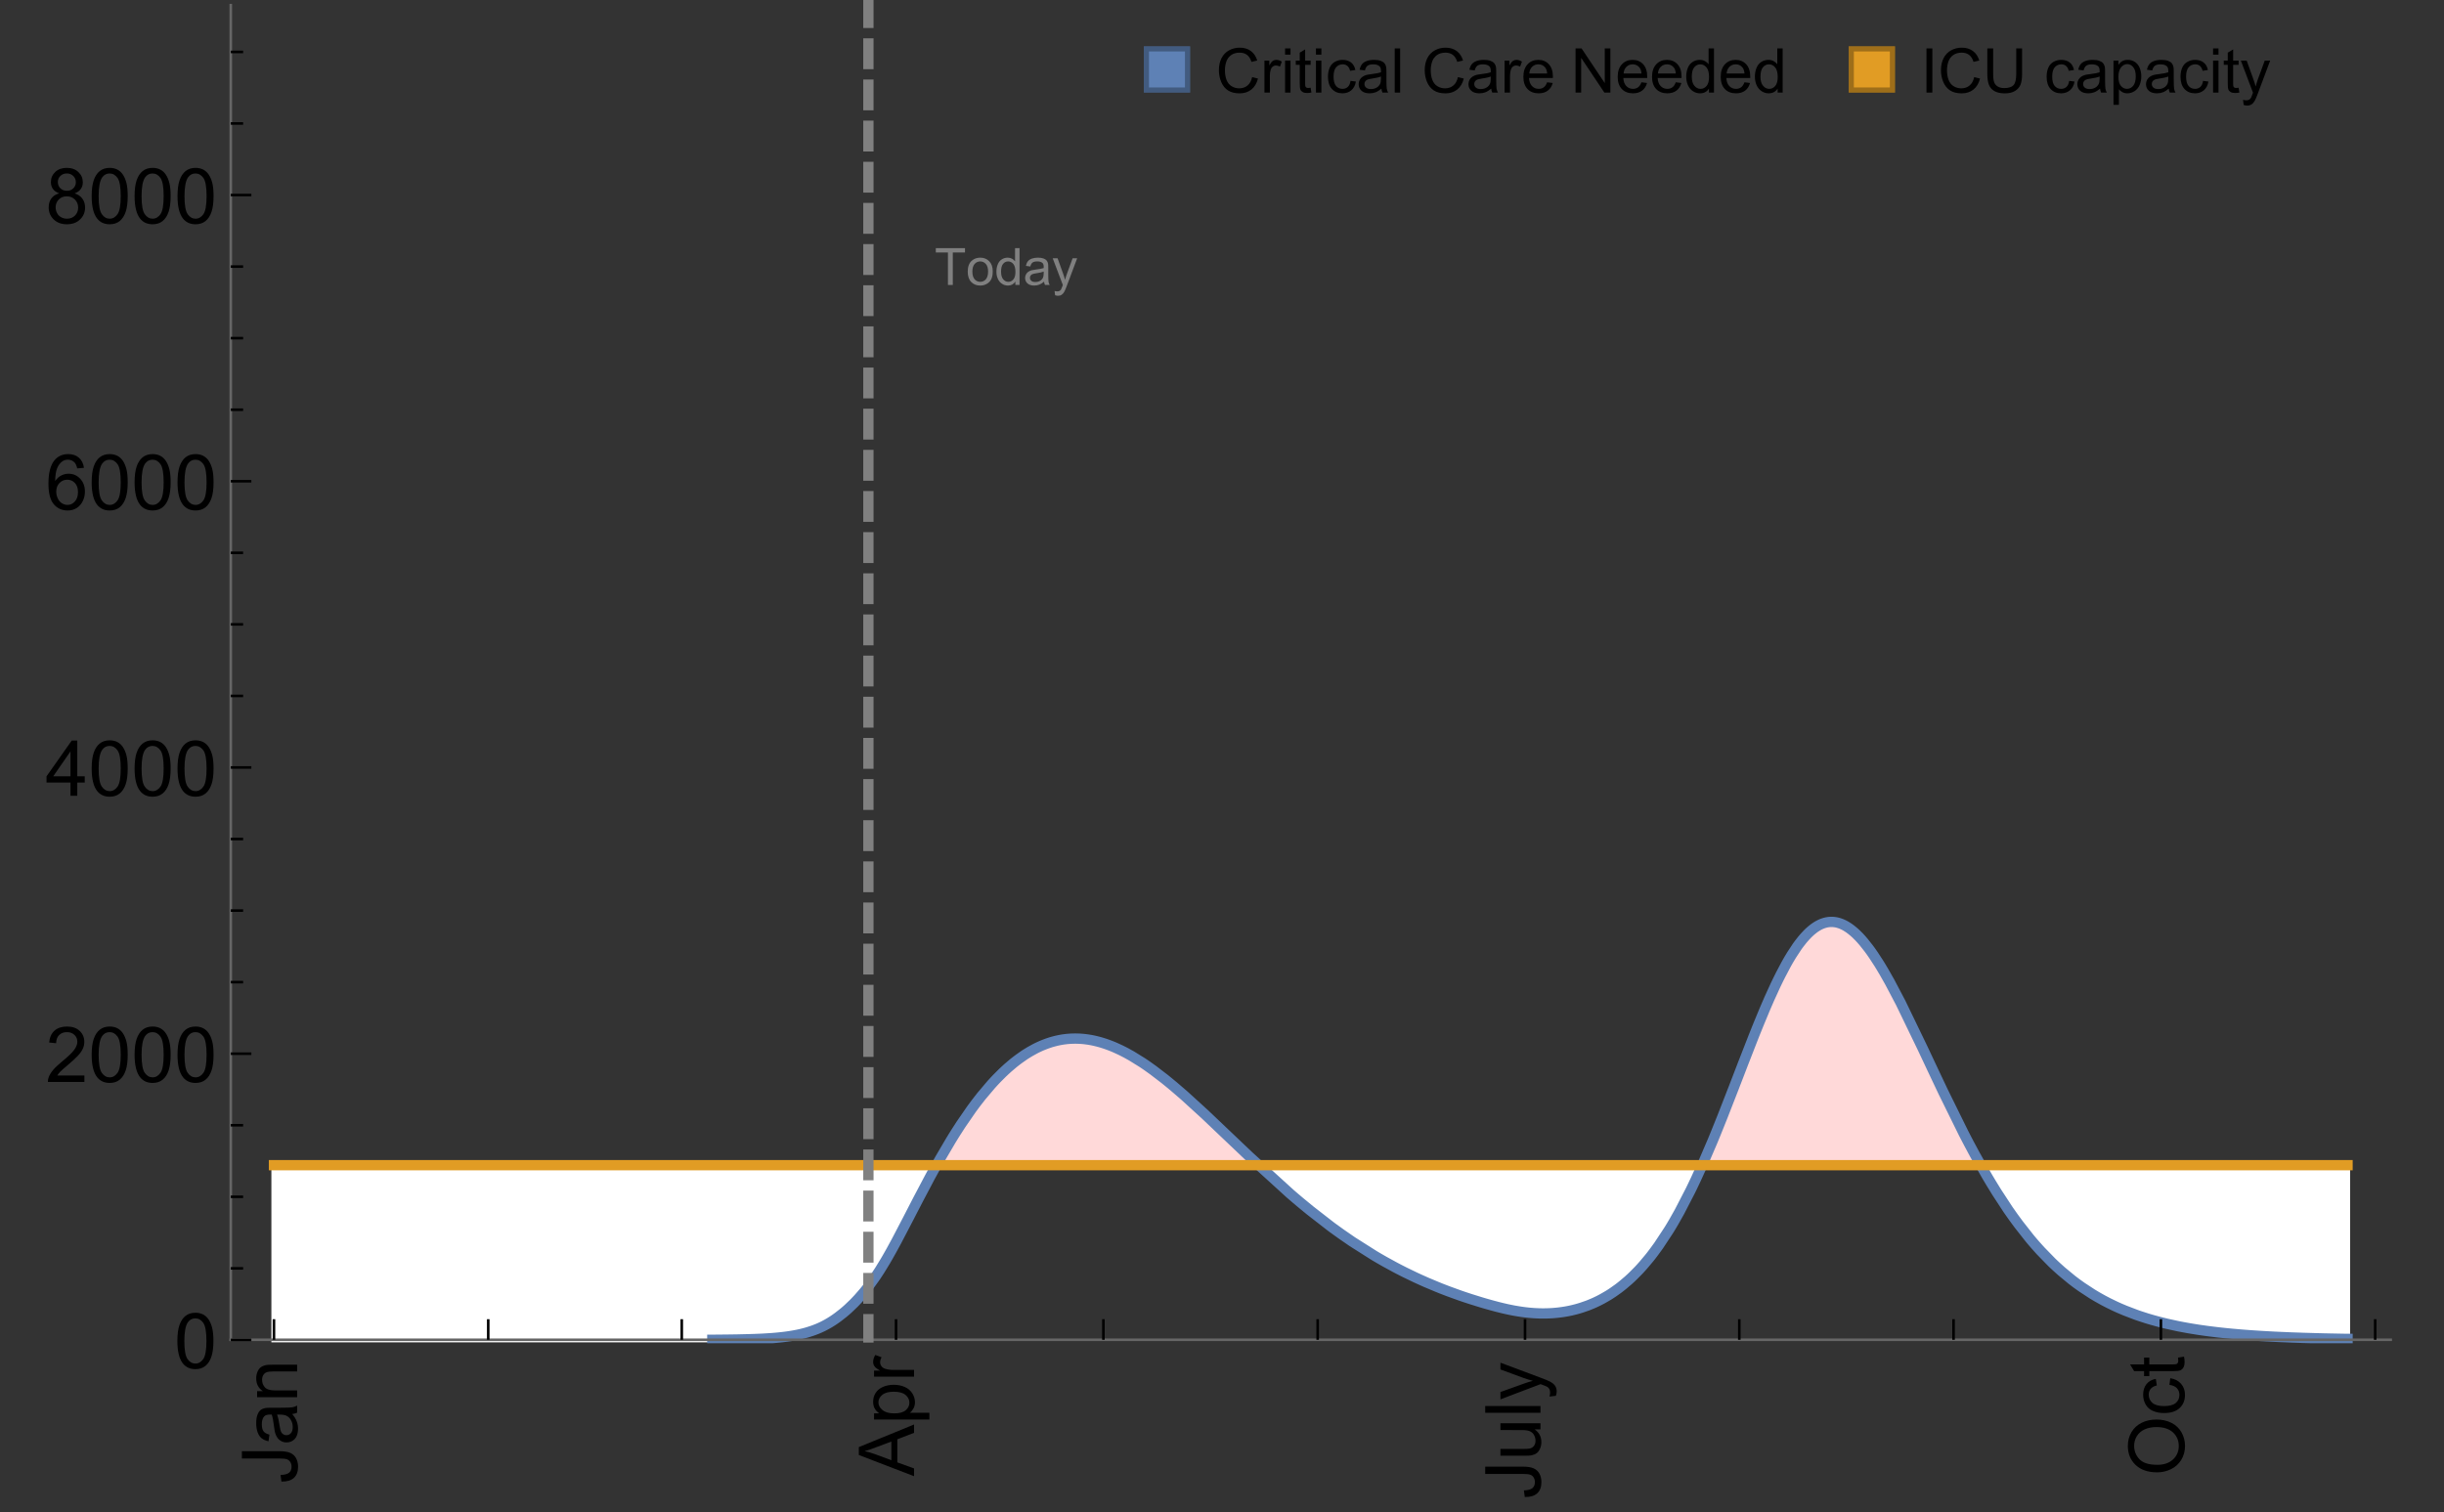 <?xml version="1.0" encoding="UTF-8"?>
<svg xmlns="http://www.w3.org/2000/svg" xmlns:xlink="http://www.w3.org/1999/xlink" width="475pt" height="294pt" viewBox="0 0 475 294" version="1.1">
<rect x="0" y="0" width="475" height="294" fill="#333333" stroke="none"/>
<defs>
<g>
<symbol overflow="visible" id="glyph0-0">
<path style="stroke:none;" d=""/>
</symbol>
<symbol overflow="visible" id="glyph0-1">
<path style="stroke:none;" d="M -3.047 -0.434 L -3.223 -1.715 C -2.402 -1.75 -1.84 -1.902 -1.539 -2.176 C -1.234 -2.449 -1.082 -2.828 -1.082 -3.312 C -1.082 -3.668 -1.164 -3.977 -1.328 -4.234 C -1.492 -4.492 -1.715 -4.672 -1.996 -4.77 C -2.277 -4.867 -2.723 -4.914 -3.34 -4.914 L -10.738 -4.914 L -10.738 -6.336 L -3.422 -6.336 C -2.523 -6.336 -1.824 -6.227 -1.332 -6.008 C -0.84 -5.793 -0.465 -5.449 -0.203 -4.977 C 0.055 -4.504 0.184 -3.953 0.184 -3.316 C 0.184 -2.375 -0.086 -1.652 -0.629 -1.152 C -1.172 -0.652 -1.977 -0.414 -3.047 -0.434 Z M -3.047 -0.434 "/>
</symbol>
<symbol overflow="visible" id="glyph0-2">
<path style="stroke:none;" d="M -0.961 -6.062 C -0.543 -5.574 -0.25 -5.105 -0.082 -4.656 C 0.09 -4.203 0.176 -3.719 0.176 -3.199 C 0.176 -2.344 -0.031 -1.688 -0.449 -1.23 C -0.867 -0.773 -1.402 -0.543 -2.051 -0.543 C -2.43 -0.543 -2.781 -0.629 -3.094 -0.801 C -3.41 -0.977 -3.664 -1.203 -3.852 -1.484 C -4.043 -1.766 -4.188 -2.082 -4.285 -2.434 C -4.352 -2.691 -4.418 -3.082 -4.484 -3.605 C -4.609 -4.668 -4.762 -5.453 -4.938 -5.953 C -5.117 -5.961 -5.23 -5.961 -5.281 -5.961 C -5.816 -5.961 -6.195 -5.836 -6.414 -5.59 C -6.715 -5.25 -6.863 -4.75 -6.863 -4.086 C -6.863 -3.465 -6.754 -3.008 -6.535 -2.715 C -6.32 -2.418 -5.934 -2.199 -5.383 -2.059 L -5.559 -0.77 C -6.109 -0.887 -6.555 -1.078 -6.895 -1.348 C -7.234 -1.617 -7.496 -2.004 -7.68 -2.512 C -7.863 -3.02 -7.953 -3.609 -7.953 -4.277 C -7.953 -4.941 -7.875 -5.48 -7.719 -5.895 C -7.562 -6.312 -7.367 -6.617 -7.129 -6.812 C -6.895 -7.008 -6.594 -7.145 -6.234 -7.223 C -6.008 -7.266 -5.602 -7.289 -5.016 -7.289 L -3.258 -7.289 C -2.031 -7.289 -1.258 -7.316 -0.934 -7.371 C -0.609 -7.43 -0.297 -7.539 0 -7.703 L 0 -6.328 C -0.273 -6.191 -0.594 -6.102 -0.961 -6.062 Z M -3.902 -5.953 C -3.707 -5.477 -3.543 -4.758 -3.406 -3.801 C -3.328 -3.258 -3.238 -2.875 -3.141 -2.652 C -3.043 -2.426 -2.902 -2.254 -2.715 -2.133 C -2.527 -2.008 -2.316 -1.949 -2.086 -1.949 C -1.734 -1.949 -1.441 -2.082 -1.207 -2.348 C -0.973 -2.613 -0.855 -3.004 -0.855 -3.516 C -0.855 -4.023 -0.969 -4.477 -1.191 -4.871 C -1.414 -5.266 -1.715 -5.555 -2.102 -5.742 C -2.398 -5.883 -2.84 -5.953 -3.422 -5.953 Z M -3.902 -5.953 "/>
</symbol>
<symbol overflow="visible" id="glyph0-3">
<path style="stroke:none;" d="M 0 -0.988 L -7.777 -0.988 L -7.777 -2.176 L -6.672 -2.176 C -7.527 -2.746 -7.953 -3.57 -7.953 -4.652 C -7.953 -5.121 -7.871 -5.551 -7.703 -5.945 C -7.535 -6.336 -7.312 -6.633 -7.039 -6.828 C -6.766 -7.023 -6.441 -7.156 -6.062 -7.234 C -5.82 -7.285 -5.395 -7.309 -4.781 -7.309 L 0 -7.309 L 0 -5.992 L -4.73 -5.992 C -5.27 -5.992 -5.672 -5.941 -5.938 -5.836 C -6.203 -5.734 -6.414 -5.555 -6.574 -5.293 C -6.734 -5.031 -6.812 -4.723 -6.812 -4.371 C -6.812 -3.812 -6.633 -3.328 -6.277 -2.918 C -5.922 -2.512 -5.242 -2.309 -4.25 -2.309 L 0 -2.309 Z M 0 -0.988 "/>
</symbol>
<symbol overflow="visible" id="glyph0-4">
<path style="stroke:none;" d="M 0 0.023 L -10.738 -4.102 L -10.738 -5.633 L 0 -10.027 L 0 -8.406 L -3.25 -7.156 L -3.25 -2.664 L 0 -1.488 Z M -4.41 -3.078 L -4.41 -6.715 L -7.383 -5.598 C -8.285 -5.254 -9.027 -5 -9.609 -4.836 C -8.922 -4.699 -8.238 -4.504 -7.559 -4.254 Z M -4.41 -3.078 "/>
</symbol>
<symbol overflow="visible" id="glyph0-5">
<path style="stroke:none;" d="M 2.98 -0.988 L -7.777 -0.988 L -7.777 -2.191 L -6.766 -2.191 C -7.164 -2.473 -7.461 -2.793 -7.656 -3.148 C -7.855 -3.504 -7.953 -3.938 -7.953 -4.445 C -7.953 -5.109 -7.781 -5.695 -7.441 -6.203 C -7.102 -6.711 -6.617 -7.094 -5.996 -7.352 C -5.371 -7.613 -4.691 -7.742 -3.949 -7.742 C -3.152 -7.742 -2.434 -7.598 -1.797 -7.312 C -1.16 -7.027 -0.672 -6.613 -0.332 -6.066 C 0.008 -5.523 0.176 -4.953 0.176 -4.352 C 0.176 -3.91 0.082 -3.516 -0.102 -3.168 C -0.289 -2.82 -0.523 -2.531 -0.805 -2.309 L 2.98 -2.309 Z M -3.844 -2.184 C -2.844 -2.184 -2.105 -2.387 -1.625 -2.789 C -1.148 -3.195 -0.906 -3.688 -0.906 -4.262 C -0.906 -4.848 -1.156 -5.352 -1.652 -5.77 C -2.148 -6.188 -2.914 -6.395 -3.953 -6.395 C -4.945 -6.395 -5.688 -6.191 -6.18 -5.781 C -6.676 -5.375 -6.922 -4.887 -6.922 -4.32 C -6.922 -3.758 -6.66 -3.262 -6.133 -2.832 C -5.609 -2.398 -4.848 -2.184 -3.844 -2.184 Z M -3.844 -2.184 "/>
</symbol>
<symbol overflow="visible" id="glyph0-6">
<path style="stroke:none;" d="M 0 -0.973 L -7.777 -0.973 L -7.777 -2.16 L -6.598 -2.16 C -7.148 -2.465 -7.516 -2.742 -7.691 -3 C -7.867 -3.258 -7.953 -3.539 -7.953 -3.844 C -7.953 -4.289 -7.812 -4.742 -7.531 -5.199 L -6.305 -4.746 C -6.496 -4.422 -6.594 -4.102 -6.594 -3.781 C -6.594 -3.492 -6.504 -3.234 -6.332 -3.004 C -6.16 -2.773 -5.918 -2.609 -5.609 -2.512 C -5.141 -2.367 -4.629 -2.293 -4.07 -2.293 L 0 -2.293 Z M 0 -0.973 "/>
</symbol>
<symbol overflow="visible" id="glyph0-7">
<path style="stroke:none;" d="M 0 -6.086 L -1.141 -6.086 C -0.262 -5.48 0.176 -4.656 0.176 -3.617 C 0.176 -3.16 0.09 -2.73 -0.086 -2.332 C -0.262 -1.934 -0.484 -1.641 -0.75 -1.445 C -1.016 -1.254 -1.344 -1.117 -1.727 -1.039 C -1.988 -0.984 -2.398 -0.961 -2.961 -0.961 L -7.777 -0.961 L -7.777 -2.277 L -3.465 -2.277 C -2.777 -2.277 -2.312 -2.305 -2.074 -2.359 C -1.727 -2.441 -1.453 -2.617 -1.258 -2.887 C -1.059 -3.156 -0.961 -3.484 -0.961 -3.883 C -0.961 -4.277 -1.062 -4.648 -1.262 -4.996 C -1.465 -5.344 -1.742 -5.586 -2.09 -5.73 C -2.441 -5.875 -2.945 -5.945 -3.609 -5.945 L -7.777 -5.949 L -7.777 -7.266 L 0 -7.266 Z M 0 -6.086 "/>
</symbol>
<symbol overflow="visible" id="glyph0-8">
<path style="stroke:none;" d="M 0 -0.961 L -10.738 -0.961 L -10.738 -2.277 L 0 -2.277 Z M 0 -0.961 "/>
</symbol>
<symbol overflow="visible" id="glyph0-9">
<path style="stroke:none;" d="M 2.996 -0.93 L 1.758 -0.785 C 1.836 -1.07 1.875 -1.324 1.875 -1.539 C 1.875 -1.832 1.828 -2.066 1.73 -2.242 C 1.633 -2.418 1.496 -2.562 1.32 -2.672 C 1.188 -2.758 0.859 -2.891 0.336 -3.078 C 0.262 -3.102 0.156 -3.141 0.016 -3.195 L -7.777 -0.242 L -7.777 -1.664 L -3.273 -3.281 C -2.703 -3.492 -2.102 -3.68 -1.473 -3.844 C -2.078 -3.996 -2.668 -4.176 -3.246 -4.387 L -7.777 -6.051 L -7.777 -7.367 L 0.133 -4.41 C 0.988 -4.094 1.574 -3.844 1.898 -3.668 C 2.332 -3.434 2.648 -3.168 2.852 -2.863 C 3.055 -2.562 3.156 -2.199 3.156 -1.781 C 3.156 -1.527 3.102 -1.242 2.996 -0.93 Z M 2.996 -0.93 "/>
</symbol>
<symbol overflow="visible" id="glyph0-10">
<path style="stroke:none;" d="M -5.23 -0.727 C -7.012 -0.727 -8.406 -1.203 -9.414 -2.16 C -10.422 -3.117 -10.93 -4.352 -10.93 -5.867 C -10.93 -6.859 -10.691 -7.75 -10.219 -8.547 C -9.742 -9.344 -9.082 -9.949 -8.234 -10.367 C -7.387 -10.785 -6.43 -10.992 -5.355 -10.992 C -4.266 -10.992 -3.289 -10.773 -2.43 -10.336 C -1.57 -9.895 -0.922 -9.273 -0.48 -8.469 C -0.039 -7.66 0.184 -6.793 0.184 -5.859 C 0.184 -4.848 -0.062 -3.945 -0.551 -3.148 C -1.039 -2.352 -1.703 -1.75 -2.547 -1.34 C -3.395 -0.93 -4.289 -0.727 -5.23 -0.727 Z M -5.207 -2.191 C -3.914 -2.191 -2.895 -2.539 -2.148 -3.234 C -1.406 -3.93 -1.031 -4.801 -1.031 -5.852 C -1.031 -6.922 -1.41 -7.801 -2.16 -8.492 C -2.914 -9.184 -3.98 -9.527 -5.359 -9.527 C -6.234 -9.527 -7 -9.383 -7.648 -9.086 C -8.301 -8.789 -8.809 -8.359 -9.168 -7.789 C -9.527 -7.219 -9.703 -6.582 -9.703 -5.875 C -9.703 -4.867 -9.359 -4.004 -8.668 -3.277 C -7.977 -2.551 -6.824 -2.191 -5.207 -2.191 Z M -5.207 -2.191 "/>
</symbol>
<symbol overflow="visible" id="glyph0-11">
<path style="stroke:none;" d="M -2.848 -6.062 L -2.68 -7.359 C -1.785 -7.219 -1.086 -6.855 -0.582 -6.273 C -0.078 -5.691 0.176 -4.973 0.176 -4.125 C 0.176 -3.059 -0.172 -2.203 -0.867 -1.555 C -1.562 -0.91 -2.562 -0.586 -3.859 -0.586 C -4.699 -0.586 -5.434 -0.727 -6.062 -1.004 C -6.695 -1.281 -7.168 -1.707 -7.48 -2.273 C -7.797 -2.844 -7.953 -3.461 -7.953 -4.133 C -7.953 -4.977 -7.742 -5.668 -7.312 -6.203 C -6.887 -6.742 -6.281 -7.086 -5.492 -7.234 L -5.297 -5.953 C -5.82 -5.832 -6.211 -5.617 -6.477 -5.305 C -6.738 -4.996 -6.871 -4.621 -6.871 -4.184 C -6.871 -3.52 -6.633 -2.98 -6.156 -2.562 C -5.68 -2.148 -4.926 -1.941 -3.898 -1.941 C -2.852 -1.941 -2.094 -2.141 -1.617 -2.543 C -1.145 -2.941 -0.906 -3.465 -0.906 -4.109 C -0.906 -4.625 -1.066 -5.059 -1.383 -5.406 C -1.699 -5.754 -2.191 -5.973 -2.848 -6.062 Z M -2.848 -6.062 "/>
</symbol>
<symbol overflow="visible" id="glyph0-12">
<path style="stroke:none;" d="M -1.18 -3.867 L -0.016 -4.059 C 0.062 -3.688 0.102 -3.355 0.102 -3.062 C 0.102 -2.582 0.027 -2.211 -0.125 -1.949 C -0.277 -1.684 -0.477 -1.5 -0.723 -1.391 C -0.969 -1.285 -1.488 -1.23 -2.277 -1.23 L -6.754 -1.23 L -6.754 -0.266 L -7.777 -0.266 L -7.777 -1.23 L -9.703 -1.23 L -10.496 -2.543 L -7.777 -2.543 L -7.777 -3.867 L -6.754 -3.867 L -6.754 -2.543 L -2.203 -2.543 C -1.828 -2.543 -1.586 -2.566 -1.48 -2.609 C -1.371 -2.656 -1.285 -2.734 -1.223 -2.84 C -1.16 -2.945 -1.129 -3.094 -1.129 -3.289 C -1.129 -3.434 -1.145 -3.629 -1.18 -3.867 Z M -1.18 -3.867 "/>
</symbol>
<symbol overflow="visible" id="glyph1-0">
<path style="stroke:none;" d=""/>
</symbol>
<symbol overflow="visible" id="glyph1-1">
<path style="stroke:none;" d="M 0.621 -5.297 C 0.621 -6.566 0.754 -7.586 1.016 -8.359 C 1.277 -9.133 1.664 -9.73 2.18 -10.152 C 2.695 -10.57 3.344 -10.781 4.125 -10.781 C 4.699 -10.781 5.203 -10.664 5.641 -10.434 C 6.074 -10.203 6.434 -9.867 6.715 -9.43 C 7 -8.992 7.223 -8.461 7.383 -7.832 C 7.543 -7.207 7.625 -6.359 7.625 -5.297 C 7.625 -4.035 7.496 -3.02 7.234 -2.246 C 6.977 -1.473 6.59 -0.871 6.074 -0.449 C 5.559 -0.027 4.91 0.184 4.125 0.184 C 3.09 0.184 2.273 -0.188 1.684 -0.93 C 0.977 -1.824 0.621 -3.277 0.621 -5.297 Z M 1.977 -5.297 C 1.977 -3.531 2.184 -2.359 2.598 -1.777 C 3.008 -1.191 3.52 -0.902 4.125 -0.902 C 4.73 -0.902 5.238 -1.195 5.652 -1.781 C 6.062 -2.367 6.27 -3.539 6.27 -5.297 C 6.27 -7.062 6.062 -8.238 5.652 -8.82 C 5.238 -9.398 4.723 -9.691 4.109 -9.691 C 3.504 -9.691 3.02 -9.434 2.66 -8.922 C 2.203 -8.266 1.977 -7.059 1.977 -5.297 Z M 1.977 -5.297 "/>
</symbol>
<symbol overflow="visible" id="glyph1-2">
<path style="stroke:none;" d="M 7.551 -1.266 L 7.551 0 L 0.453 0 C 0.445 -0.316 0.496 -0.621 0.609 -0.914 C 0.789 -1.398 1.078 -1.875 1.477 -2.344 C 1.875 -2.812 2.449 -3.355 3.199 -3.969 C 4.367 -4.926 5.156 -5.684 5.566 -6.242 C 5.977 -6.801 6.18 -7.332 6.18 -7.828 C 6.18 -8.352 5.996 -8.793 5.621 -9.152 C 5.246 -9.512 4.762 -9.691 4.16 -9.691 C 3.523 -9.691 3.016 -9.5 2.637 -9.117 C 2.258 -8.738 2.062 -8.211 2.059 -7.535 L 0.703 -7.676 C 0.797 -8.688 1.145 -9.457 1.75 -9.988 C 2.355 -10.516 3.168 -10.781 4.188 -10.781 C 5.219 -10.781 6.035 -10.496 6.637 -9.926 C 7.238 -9.352 7.535 -8.645 7.535 -7.801 C 7.535 -7.371 7.449 -6.949 7.273 -6.531 C 7.098 -6.117 6.805 -5.68 6.398 -5.223 C 5.992 -4.762 5.312 -4.133 4.367 -3.332 C 3.574 -2.668 3.066 -2.219 2.844 -1.98 C 2.617 -1.742 2.43 -1.508 2.285 -1.266 Z M 7.551 -1.266 "/>
</symbol>
<symbol overflow="visible" id="glyph1-3">
<path style="stroke:none;" d="M 4.848 0 L 4.848 -2.57 L 0.191 -2.57 L 0.191 -3.781 L 5.09 -10.738 L 6.168 -10.738 L 6.168 -3.781 L 7.617 -3.781 L 7.617 -2.57 L 6.168 -2.57 L 6.168 0 Z M 4.848 -3.781 L 4.848 -8.621 L 1.488 -3.781 Z M 4.848 -3.781 "/>
</symbol>
<symbol overflow="visible" id="glyph1-4">
<path style="stroke:none;" d="M 7.465 -8.109 L 6.152 -8.004 C 6.035 -8.523 5.867 -8.898 5.656 -9.133 C 5.297 -9.508 4.859 -9.695 4.336 -9.695 C 3.914 -9.695 3.547 -9.578 3.23 -9.344 C 2.816 -9.043 2.488 -8.602 2.25 -8.02 C 2.008 -7.438 1.883 -6.609 1.875 -5.539 C 2.191 -6.02 2.582 -6.379 3.039 -6.613 C 3.5 -6.848 3.98 -6.965 4.484 -6.965 C 5.363 -6.965 6.109 -6.641 6.727 -5.996 C 7.344 -5.348 7.652 -4.512 7.652 -3.484 C 7.652 -2.812 7.508 -2.188 7.219 -1.609 C 6.93 -1.031 6.527 -0.586 6.02 -0.277 C 5.512 0.031 4.938 0.184 4.293 0.184 C 3.195 0.184 2.297 -0.223 1.605 -1.027 C 0.91 -1.836 0.562 -3.168 0.562 -5.023 C 0.562 -7.098 0.945 -8.609 1.715 -9.551 C 2.383 -10.371 3.285 -10.781 4.418 -10.781 C 5.262 -10.781 5.953 -10.543 6.492 -10.07 C 7.031 -9.598 7.355 -8.941 7.465 -8.109 Z M 2.078 -3.48 C 2.078 -3.023 2.176 -2.59 2.371 -2.176 C 2.562 -1.762 2.832 -1.445 3.18 -1.227 C 3.527 -1.008 3.891 -0.902 4.27 -0.902 C 4.828 -0.902 5.305 -1.125 5.707 -1.574 C 6.105 -2.023 6.305 -2.633 6.305 -3.406 C 6.305 -4.148 6.109 -4.734 5.711 -5.16 C 5.316 -5.586 4.82 -5.801 4.219 -5.801 C 3.625 -5.801 3.117 -5.586 2.703 -5.16 C 2.289 -4.734 2.078 -4.172 2.078 -3.48 Z M 2.078 -3.48 "/>
</symbol>
<symbol overflow="visible" id="glyph1-5">
<path style="stroke:none;" d="M 2.652 -5.824 C 2.105 -6.023 1.699 -6.309 1.438 -6.68 C 1.172 -7.051 1.039 -7.496 1.039 -8.012 C 1.039 -8.793 1.32 -9.449 1.883 -9.984 C 2.445 -10.516 3.191 -10.781 4.125 -10.781 C 5.062 -10.781 5.816 -10.508 6.387 -9.965 C 6.957 -9.422 7.242 -8.758 7.242 -7.977 C 7.242 -7.477 7.113 -7.043 6.852 -6.676 C 6.59 -6.309 6.195 -6.023 5.66 -5.824 C 6.32 -5.609 6.824 -5.262 7.168 -4.781 C 7.512 -4.305 7.684 -3.734 7.684 -3.07 C 7.684 -2.152 7.359 -1.379 6.711 -0.754 C 6.059 -0.129 5.203 0.184 4.145 0.184 C 3.086 0.184 2.23 -0.129 1.582 -0.758 C 0.934 -1.387 0.609 -2.168 0.609 -3.105 C 0.609 -3.805 0.785 -4.387 1.141 -4.859 C 1.492 -5.332 1.996 -5.652 2.652 -5.824 Z M 2.387 -8.055 C 2.387 -7.547 2.551 -7.133 2.879 -6.812 C 3.207 -6.488 3.629 -6.328 4.152 -6.328 C 4.66 -6.328 5.078 -6.488 5.402 -6.809 C 5.727 -7.129 5.891 -7.52 5.891 -7.984 C 5.891 -8.469 5.723 -8.875 5.387 -9.203 C 5.051 -9.531 4.637 -9.695 4.137 -9.695 C 3.633 -9.695 3.219 -9.535 2.887 -9.215 C 2.555 -8.891 2.387 -8.508 2.387 -8.055 Z M 1.961 -3.098 C 1.961 -2.723 2.051 -2.359 2.23 -2.008 C 2.41 -1.656 2.672 -1.383 3.023 -1.191 C 3.375 -0.996 3.754 -0.902 4.16 -0.902 C 4.789 -0.902 5.309 -1.102 5.719 -1.508 C 6.129 -1.914 6.336 -2.43 6.336 -3.055 C 6.336 -3.688 6.125 -4.215 5.703 -4.629 C 5.281 -5.043 4.75 -5.25 4.117 -5.25 C 3.496 -5.25 2.98 -5.047 2.574 -4.637 C 2.168 -4.227 1.961 -3.715 1.961 -3.098 Z M 1.961 -3.098 "/>
</symbol>
<symbol overflow="visible" id="glyph2-0">
<path style="stroke:none;" d=""/>
</symbol>
<symbol overflow="visible" id="glyph2-1">
<path style="stroke:none;" d="M 2.594 0 L 2.594 -6.312 L 0.234 -6.312 L 0.234 -7.156 L 5.906 -7.156 L 5.906 -6.312 L 3.539 -6.312 L 3.539 0 Z M 2.594 0 "/>
</symbol>
<symbol overflow="visible" id="glyph2-2">
<path style="stroke:none;" d="M 0.332 -2.594 C 0.332 -3.555 0.598 -4.266 1.133 -4.727 C 1.578 -5.109 2.121 -5.305 2.766 -5.305 C 3.477 -5.305 4.059 -5.07 4.512 -4.602 C 4.965 -4.133 5.191 -3.488 5.191 -2.664 C 5.191 -2 5.09 -1.473 4.891 -1.09 C 4.691 -0.707 4.398 -0.41 4.016 -0.199 C 3.633 0.012 3.215 0.117 2.766 0.117 C 2.039 0.117 1.449 -0.117 1.004 -0.582 C 0.555 -1.047 0.332 -1.719 0.332 -2.594 Z M 1.234 -2.594 C 1.234 -1.93 1.379 -1.43 1.672 -1.102 C 1.961 -0.77 2.324 -0.605 2.766 -0.605 C 3.199 -0.605 3.562 -0.773 3.852 -1.102 C 4.141 -1.434 4.289 -1.941 4.289 -2.621 C 4.289 -3.262 4.141 -3.75 3.852 -4.078 C 3.559 -4.41 3.195 -4.574 2.766 -4.574 C 2.324 -4.574 1.961 -4.41 1.672 -4.082 C 1.383 -3.754 1.234 -3.258 1.234 -2.594 Z M 1.234 -2.594 "/>
</symbol>
<symbol overflow="visible" id="glyph2-3">
<path style="stroke:none;" d="M 4.023 0 L 4.023 -0.656 C 3.695 -0.141 3.211 0.117 2.574 0.117 C 2.16 0.117 1.781 0.004 1.434 -0.227 C 1.086 -0.453 0.816 -0.77 0.629 -1.18 C 0.438 -1.586 0.344 -2.059 0.344 -2.586 C 0.344 -3.105 0.43 -3.574 0.602 -3.996 C 0.773 -4.418 1.031 -4.742 1.375 -4.965 C 1.723 -5.191 2.109 -5.305 2.535 -5.305 C 2.848 -5.305 3.125 -5.238 3.367 -5.105 C 3.613 -4.973 3.812 -4.801 3.965 -4.59 L 3.965 -7.156 L 4.84 -7.156 L 4.84 0 Z M 1.246 -2.586 C 1.246 -1.922 1.387 -1.426 1.664 -1.098 C 1.945 -0.77 2.273 -0.605 2.656 -0.605 C 3.039 -0.605 3.367 -0.762 3.637 -1.078 C 3.906 -1.391 4.039 -1.871 4.039 -2.516 C 4.039 -3.227 3.902 -3.746 3.629 -4.078 C 3.355 -4.41 3.016 -4.574 2.617 -4.574 C 2.227 -4.574 1.898 -4.414 1.637 -4.098 C 1.375 -3.777 1.246 -3.273 1.246 -2.586 Z M 1.246 -2.586 "/>
</symbol>
<symbol overflow="visible" id="glyph2-4">
<path style="stroke:none;" d="M 4.043 -0.641 C 3.719 -0.363 3.402 -0.168 3.102 -0.055 C 2.801 0.059 2.48 0.117 2.133 0.117 C 1.562 0.117 1.125 -0.023 0.82 -0.301 C 0.516 -0.578 0.359 -0.934 0.359 -1.367 C 0.359 -1.621 0.418 -1.852 0.535 -2.062 C 0.648 -2.273 0.801 -2.441 0.988 -2.57 C 1.176 -2.695 1.387 -2.793 1.621 -2.855 C 1.793 -2.902 2.055 -2.945 2.402 -2.988 C 3.113 -3.074 3.633 -3.172 3.969 -3.289 C 3.973 -3.41 3.977 -3.488 3.977 -3.52 C 3.977 -3.879 3.891 -4.133 3.727 -4.277 C 3.5 -4.477 3.168 -4.574 2.727 -4.574 C 2.312 -4.574 2.008 -4.504 1.809 -4.359 C 1.613 -4.215 1.465 -3.957 1.371 -3.59 L 0.512 -3.707 C 0.59 -4.074 0.719 -4.371 0.898 -4.598 C 1.078 -4.824 1.336 -4.996 1.676 -5.121 C 2.016 -5.242 2.406 -5.305 2.852 -5.305 C 3.293 -5.305 3.652 -5.25 3.93 -5.148 C 4.207 -5.043 4.41 -4.91 4.539 -4.754 C 4.672 -4.594 4.762 -4.395 4.812 -4.156 C 4.844 -4.008 4.859 -3.734 4.859 -3.344 L 4.859 -2.172 C 4.859 -1.355 4.879 -0.84 4.914 -0.621 C 4.953 -0.406 5.027 -0.199 5.137 0 L 4.219 0 C 4.129 -0.184 4.07 -0.395 4.043 -0.641 Z M 3.969 -2.602 C 3.648 -2.473 3.172 -2.363 2.535 -2.27 C 2.172 -2.219 1.918 -2.16 1.766 -2.094 C 1.617 -2.031 1.504 -1.934 1.422 -1.809 C 1.34 -1.684 1.297 -1.543 1.297 -1.391 C 1.297 -1.156 1.387 -0.961 1.566 -0.805 C 1.742 -0.648 2 -0.57 2.344 -0.57 C 2.684 -0.57 2.984 -0.645 3.246 -0.793 C 3.512 -0.941 3.703 -1.145 3.828 -1.402 C 3.922 -1.602 3.969 -1.895 3.969 -2.281 Z M 3.969 -2.602 "/>
</symbol>
<symbol overflow="visible" id="glyph2-5">
<path style="stroke:none;" d="M 0.621 1.996 L 0.523 1.172 C 0.715 1.223 0.883 1.25 1.023 1.25 C 1.219 1.25 1.375 1.219 1.492 1.152 C 1.609 1.086 1.707 0.996 1.781 0.879 C 1.836 0.789 1.926 0.574 2.051 0.227 C 2.066 0.176 2.094 0.105 2.129 0.008 L 0.16 -5.188 L 1.109 -5.188 L 2.188 -2.184 C 2.328 -1.801 2.453 -1.402 2.562 -0.98 C 2.664 -1.383 2.785 -1.777 2.926 -2.164 L 4.031 -5.188 L 4.914 -5.188 L 2.938 0.086 C 2.727 0.656 2.562 1.051 2.445 1.266 C 2.289 1.555 2.109 1.766 1.91 1.902 C 1.707 2.039 1.465 2.105 1.188 2.105 C 1.016 2.105 0.828 2.07 0.621 1.996 Z M 0.621 1.996 "/>
</symbol>
<symbol overflow="visible" id="glyph3-0">
<path style="stroke:none;" d=""/>
</symbol>
<symbol overflow="visible" id="glyph3-1">
<path style="stroke:none;" d="M 7.055 -3.012 L 8.191 -2.727 C 7.953 -1.793 7.523 -1.078 6.906 -0.59 C 6.285 -0.098 5.531 0.148 4.633 0.148 C 3.707 0.148 2.957 -0.043 2.375 -0.418 C 1.797 -0.797 1.355 -1.344 1.051 -2.055 C 0.75 -2.77 0.598 -3.539 0.598 -4.359 C 0.598 -5.254 0.77 -6.035 1.109 -6.699 C 1.453 -7.367 1.938 -7.871 2.57 -8.219 C 3.199 -8.562 3.895 -8.734 4.652 -8.734 C 5.512 -8.734 6.234 -8.516 6.82 -8.078 C 7.406 -7.641 7.812 -7.027 8.047 -6.234 L 6.926 -5.969 C 6.727 -6.594 6.438 -7.051 6.059 -7.336 C 5.68 -7.621 5.203 -7.766 4.629 -7.766 C 3.969 -7.766 3.418 -7.605 2.973 -7.289 C 2.531 -6.973 2.219 -6.547 2.039 -6.016 C 1.859 -5.48 1.77 -4.93 1.77 -4.367 C 1.77 -3.637 1.875 -2.996 2.09 -2.453 C 2.301 -1.906 2.633 -1.5 3.082 -1.23 C 3.531 -0.961 4.016 -0.828 4.539 -0.828 C 5.176 -0.828 5.719 -1.008 6.156 -1.375 C 6.598 -1.742 6.898 -2.289 7.055 -3.012 Z M 7.055 -3.012 "/>
</symbol>
<symbol overflow="visible" id="glyph3-2">
<path style="stroke:none;" d="M 0.781 0 L 0.781 -6.223 L 1.727 -6.223 L 1.727 -5.281 C 1.969 -5.723 2.195 -6.012 2.398 -6.152 C 2.605 -6.293 2.828 -6.363 3.078 -6.363 C 3.434 -6.363 3.793 -6.25 4.16 -6.023 L 3.797 -5.047 C 3.539 -5.199 3.281 -5.273 3.023 -5.273 C 2.793 -5.273 2.586 -5.203 2.402 -5.066 C 2.219 -4.926 2.086 -4.734 2.008 -4.488 C 1.891 -4.113 1.836 -3.703 1.836 -3.258 L 1.836 0 Z M 0.781 0 "/>
</symbol>
<symbol overflow="visible" id="glyph3-3">
<path style="stroke:none;" d="M 0.797 -7.375 L 0.797 -8.59 L 1.852 -8.59 L 1.852 -7.375 Z M 0.797 0 L 0.797 -6.223 L 1.852 -6.223 L 1.852 0 Z M 0.797 0 "/>
</symbol>
<symbol overflow="visible" id="glyph3-4">
<path style="stroke:none;" d="M 3.094 -0.945 L 3.246 -0.012 C 2.949 0.051 2.684 0.082 2.449 0.082 C 2.066 0.082 1.77 0.023 1.559 -0.102 C 1.348 -0.223 1.199 -0.379 1.113 -0.578 C 1.027 -0.773 0.984 -1.188 0.984 -1.82 L 0.984 -5.402 L 0.211 -5.402 L 0.211 -6.223 L 0.984 -6.223 L 0.984 -7.766 L 2.031 -8.398 L 2.031 -6.223 L 3.094 -6.223 L 3.094 -5.402 L 2.031 -5.402 L 2.031 -1.766 C 2.031 -1.465 2.051 -1.27 2.09 -1.184 C 2.125 -1.098 2.188 -1.031 2.27 -0.977 C 2.355 -0.926 2.477 -0.902 2.633 -0.902 C 2.75 -0.902 2.902 -0.914 3.094 -0.945 Z M 3.094 -0.945 "/>
</symbol>
<symbol overflow="visible" id="glyph3-5">
<path style="stroke:none;" d="M 4.852 -2.281 L 5.891 -2.145 C 5.777 -1.43 5.484 -0.871 5.02 -0.465 C 4.551 -0.062 3.977 0.141 3.297 0.141 C 2.445 0.141 1.762 -0.137 1.246 -0.695 C 0.727 -1.25 0.469 -2.047 0.469 -3.086 C 0.469 -3.758 0.578 -4.348 0.805 -4.852 C 1.027 -5.355 1.363 -5.734 1.82 -5.984 C 2.273 -6.238 2.77 -6.363 3.305 -6.363 C 3.98 -6.363 4.531 -6.191 4.961 -5.852 C 5.391 -5.508 5.668 -5.023 5.789 -4.395 L 4.766 -4.234 C 4.668 -4.652 4.492 -4.969 4.246 -5.18 C 3.996 -5.391 3.695 -5.496 3.344 -5.496 C 2.812 -5.496 2.383 -5.305 2.051 -4.926 C 1.719 -4.543 1.555 -3.941 1.555 -3.117 C 1.555 -2.281 1.711 -1.672 2.031 -1.297 C 2.352 -0.918 2.773 -0.727 3.289 -0.727 C 3.703 -0.727 4.047 -0.852 4.324 -1.109 C 4.602 -1.363 4.777 -1.75 4.852 -2.281 Z M 4.852 -2.281 "/>
</symbol>
<symbol overflow="visible" id="glyph3-6">
<path style="stroke:none;" d="M 4.852 -0.766 C 4.461 -0.434 4.086 -0.203 3.723 -0.062 C 3.363 0.074 2.977 0.141 2.562 0.141 C 1.879 0.141 1.352 -0.027 0.984 -0.359 C 0.617 -0.695 0.434 -1.121 0.434 -1.641 C 0.434 -1.945 0.504 -2.223 0.641 -2.477 C 0.781 -2.727 0.961 -2.93 1.188 -3.082 C 1.41 -3.234 1.664 -3.352 1.945 -3.43 C 2.152 -3.484 2.465 -3.535 2.883 -3.586 C 3.734 -3.688 4.359 -3.809 4.766 -3.949 C 4.77 -4.094 4.77 -4.188 4.77 -4.227 C 4.77 -4.656 4.672 -4.957 4.469 -5.133 C 4.199 -5.371 3.801 -5.492 3.27 -5.492 C 2.773 -5.492 2.406 -5.402 2.172 -5.23 C 1.934 -5.055 1.758 -4.75 1.648 -4.305 L 0.617 -4.445 C 0.711 -4.887 0.863 -5.246 1.078 -5.516 C 1.293 -5.789 1.602 -5.996 2.008 -6.145 C 2.414 -6.289 2.887 -6.363 3.422 -6.363 C 3.953 -6.363 4.383 -6.301 4.719 -6.176 C 5.051 -6.051 5.293 -5.895 5.449 -5.703 C 5.605 -5.516 5.715 -5.273 5.777 -4.984 C 5.812 -4.805 5.828 -4.484 5.828 -4.016 L 5.828 -2.609 C 5.828 -1.629 5.852 -1.008 5.898 -0.746 C 5.941 -0.488 6.031 -0.238 6.164 0 L 5.062 0 C 4.953 -0.219 4.883 -0.477 4.852 -0.766 Z M 4.766 -3.125 C 4.383 -2.969 3.805 -2.836 3.039 -2.727 C 2.605 -2.664 2.301 -2.594 2.121 -2.516 C 1.941 -2.438 1.805 -2.32 1.703 -2.172 C 1.605 -2.02 1.559 -1.852 1.559 -1.672 C 1.559 -1.391 1.664 -1.156 1.879 -0.969 C 2.09 -0.781 2.402 -0.688 2.812 -0.688 C 3.219 -0.688 3.578 -0.773 3.898 -0.953 C 4.215 -1.129 4.445 -1.375 4.594 -1.68 C 4.707 -1.918 4.766 -2.273 4.766 -2.734 Z M 4.766 -3.125 "/>
</symbol>
<symbol overflow="visible" id="glyph3-7">
<path style="stroke:none;" d="M 0.766 0 L 0.766 -8.59 L 1.82 -8.59 L 1.82 0 Z M 0.766 0 "/>
</symbol>
<symbol overflow="visible" id="glyph3-8">
<path style="stroke:none;" d="M 5.051 -2.004 L 6.141 -1.867 C 5.969 -1.23 5.648 -0.738 5.188 -0.387 C 4.723 -0.035 4.125 0.141 3.406 0.141 C 2.496 0.141 1.773 -0.141 1.238 -0.699 C 0.707 -1.262 0.438 -2.047 0.438 -3.059 C 0.438 -4.105 0.711 -4.918 1.25 -5.496 C 1.789 -6.074 2.484 -6.363 3.344 -6.363 C 4.176 -6.363 4.859 -6.078 5.383 -5.516 C 5.91 -4.949 6.176 -4.148 6.176 -3.125 C 6.176 -3.062 6.172 -2.969 6.172 -2.844 L 1.531 -2.844 C 1.57 -2.16 1.762 -1.633 2.109 -1.273 C 2.457 -0.91 2.891 -0.727 3.41 -0.727 C 3.797 -0.727 4.125 -0.828 4.398 -1.031 C 4.672 -1.234 4.891 -1.559 5.051 -2.004 Z M 1.586 -3.711 L 5.062 -3.711 C 5.016 -4.234 4.883 -4.625 4.664 -4.887 C 4.328 -5.293 3.891 -5.496 3.359 -5.496 C 2.875 -5.496 2.465 -5.336 2.137 -5.008 C 1.805 -4.684 1.625 -4.25 1.586 -3.711 Z M 1.586 -3.711 "/>
</symbol>
<symbol overflow="visible" id="glyph3-9">
<path style="stroke:none;" d="M 0.914 0 L 0.914 -8.59 L 2.078 -8.59 L 6.594 -1.844 L 6.594 -8.59 L 7.68 -8.59 L 7.68 0 L 6.516 0 L 2.004 -6.75 L 2.004 0 Z M 0.914 0 "/>
</symbol>
<symbol overflow="visible" id="glyph3-10">
<path style="stroke:none;" d="M 4.828 0 L 4.828 -0.785 C 4.434 -0.168 3.852 0.141 3.086 0.141 C 2.59 0.141 2.137 0.004 1.719 -0.27 C 1.305 -0.543 0.98 -0.926 0.754 -1.414 C 0.523 -1.906 0.41 -2.469 0.41 -3.105 C 0.41 -3.727 0.516 -4.289 0.719 -4.797 C 0.926 -5.301 1.238 -5.688 1.652 -5.961 C 2.066 -6.23 2.531 -6.363 3.039 -6.363 C 3.414 -6.363 3.75 -6.285 4.043 -6.125 C 4.336 -5.969 4.574 -5.762 4.758 -5.508 L 4.758 -8.59 L 5.805 -8.59 L 5.805 0 Z M 1.492 -3.105 C 1.492 -2.309 1.664 -1.711 2 -1.32 C 2.336 -0.926 2.73 -0.727 3.188 -0.727 C 3.648 -0.727 4.039 -0.914 4.363 -1.293 C 4.684 -1.668 4.844 -2.242 4.844 -3.016 C 4.844 -3.867 4.68 -4.492 4.352 -4.891 C 4.023 -5.289 3.621 -5.492 3.141 -5.492 C 2.672 -5.492 2.281 -5.297 1.965 -4.914 C 1.652 -4.531 1.492 -3.93 1.492 -3.105 Z M 1.492 -3.105 "/>
</symbol>
<symbol overflow="visible" id="glyph3-11">
<path style="stroke:none;" d="M 1.117 0 L 1.117 -8.59 L 2.258 -8.59 L 2.258 0 Z M 1.117 0 "/>
</symbol>
<symbol overflow="visible" id="glyph3-12">
<path style="stroke:none;" d="M 6.562 -8.59 L 7.699 -8.59 L 7.699 -3.625 C 7.699 -2.762 7.602 -2.078 7.406 -1.57 C 7.211 -1.062 6.859 -0.648 6.348 -0.332 C 5.84 -0.012 5.172 0.148 4.344 0.148 C 3.539 0.148 2.879 0.008 2.367 -0.27 C 1.855 -0.547 1.492 -0.949 1.273 -1.473 C 1.055 -2 0.945 -2.719 0.945 -3.625 L 0.945 -8.59 L 2.078 -8.59 L 2.078 -3.633 C 2.078 -2.887 2.148 -2.336 2.289 -1.984 C 2.426 -1.629 2.664 -1.359 3.004 -1.164 C 3.34 -0.973 3.754 -0.879 4.242 -0.879 C 5.078 -0.879 5.672 -1.07 6.031 -1.445 C 6.387 -1.824 6.562 -2.555 6.562 -3.633 Z M 6.562 -8.59 "/>
</symbol>
<symbol overflow="visible" id="glyph3-13">
<path style="stroke:none;" d="M 0.789 2.383 L 0.789 -6.223 L 1.75 -6.223 L 1.75 -5.414 C 1.977 -5.73 2.234 -5.969 2.52 -6.125 C 2.805 -6.285 3.148 -6.363 3.555 -6.363 C 4.086 -6.363 4.555 -6.227 4.961 -5.953 C 5.367 -5.68 5.676 -5.293 5.883 -4.797 C 6.09 -4.297 6.195 -3.75 6.195 -3.156 C 6.195 -2.52 6.078 -1.949 5.852 -1.438 C 5.621 -0.93 5.289 -0.539 4.855 -0.266 C 4.418 0.004 3.961 0.141 3.48 0.141 C 3.129 0.141 2.812 0.066 2.535 -0.082 C 2.254 -0.23 2.023 -0.418 1.844 -0.645 L 1.844 2.383 Z M 1.746 -3.078 C 1.746 -2.277 1.906 -1.684 2.234 -1.301 C 2.559 -0.918 2.949 -0.727 3.41 -0.727 C 3.879 -0.727 4.281 -0.926 4.613 -1.32 C 4.949 -1.719 5.117 -2.332 5.117 -3.164 C 5.117 -3.957 4.953 -4.551 4.625 -4.945 C 4.301 -5.34 3.91 -5.539 3.457 -5.539 C 3.008 -5.539 2.609 -5.328 2.266 -4.906 C 1.918 -4.488 1.746 -3.875 1.746 -3.078 Z M 1.746 -3.078 "/>
</symbol>
<symbol overflow="visible" id="glyph3-14">
<path style="stroke:none;" d="M 0.742 2.398 L 0.625 1.406 C 0.855 1.469 1.059 1.5 1.23 1.5 C 1.465 1.5 1.652 1.461 1.793 1.383 C 1.934 1.305 2.047 1.195 2.141 1.055 C 2.207 0.949 2.312 0.688 2.461 0.27 C 2.48 0.211 2.512 0.125 2.555 0.012 L 0.195 -6.223 L 1.328 -6.223 L 2.625 -2.617 C 2.793 -2.16 2.945 -1.68 3.078 -1.18 C 3.199 -1.664 3.344 -2.133 3.508 -2.594 L 4.84 -6.223 L 5.895 -6.223 L 3.527 0.105 C 3.273 0.789 3.078 1.258 2.938 1.516 C 2.75 1.863 2.531 2.121 2.289 2.281 C 2.047 2.445 1.758 2.523 1.422 2.523 C 1.219 2.523 0.992 2.484 0.742 2.398 Z M 0.742 2.398 "/>
</symbol>
</g>
<clipPath id="clip1">
  <path d="M 380 221 L 461 221 L 461 261.121 L 380 261.121 Z M 380 221 "/>
</clipPath>
<clipPath id="clip2">
  <path d="M 48 221 L 187 221 L 187 261.121 L 48 261.121 Z M 48 221 "/>
</clipPath>
<clipPath id="clip3">
  <path d="M 129 170 L 465.121 170 L 465.121 261.121 L 129 261.121 Z M 129 170 "/>
</clipPath>
<clipPath id="clip4">
  <path d="M 167 263 L 181 263 L 181 287 L 167 287 Z M 167 263 "/>
</clipPath>
<clipPath id="clip5">
  <path d="M 167 0 L 171 0 L 171 261 L 167 261 Z M 167 0 "/>
</clipPath>
<clipPath id="clip6">
  <path d="M 222.238 9 L 231 9 L 231 18 L 222.238 18 Z M 222.238 9 "/>
</clipPath>
<clipPath id="clip7">
  <path d="M 222.238 8.879 L 232 8.879 L 232 19 L 222.238 19 Z M 222.238 8.879 "/>
</clipPath>
<clipPath id="clip8">
  <path d="M 359.281 9 L 368 9 L 368 18 L 359.281 18 Z M 359.281 9 "/>
</clipPath>
<clipPath id="clip9">
  <path d="M 359.281 8.879 L 369 8.879 L 369 19 L 359.281 19 Z M 359.281 8.879 "/>
</clipPath>
</defs>
<g id="surface9692">
<path style="fill-rule:nonzero;fill:rgb(99.998%,84.999%,84.999%);fill-opacity:1;stroke-width:1;stroke-linecap:square;stroke-linejoin:miter;stroke:rgb(99.998%,84.999%,84.999%);stroke-opacity:1;stroke-miterlimit:3.239;" d="M 330.832 226.508 L 384.973 226.508 L 383.773 224.363 L 382.695 222.348 L 382.156 221.316 L 381.887 220.797 L 381.754 220.535 L 381.617 220.27 L 377.641 212.195 L 375.652 207.992 L 374.66 205.879 L 374.16 204.82 L 373.914 204.289 L 373.789 204.027 L 373.664 203.762 L 369.406 194.949 L 367.273 190.898 L 366.207 189.016 L 365.676 188.117 L 365.277 187.461 L 365.145 187.25 L 364.16 185.738 L 363.672 185.031 L 363.426 184.691 L 363.301 184.523 L 363.18 184.359 L 362.199 183.117 L 361.707 182.551 L 361.461 182.285 L 361.34 182.152 L 361.215 182.027 L 360.727 181.543 L 360.48 181.316 L 360.355 181.207 L 360.234 181.102 L 359.742 180.703 L 359.496 180.52 L 359.375 180.434 L 359.25 180.348 L 358.762 180.039 L 358.516 179.906 L 358.395 179.84 L 358.27 179.781 L 358.023 179.668 L 357.902 179.617 L 357.777 179.566 L 357.535 179.48 L 357.41 179.441 L 357.289 179.406 L 357.164 179.371 L 357.039 179.34 L 356.914 179.312 L 356.785 179.289 L 356.66 179.27 L 356.41 179.238 L 356.285 179.227 L 356.16 179.219 L 356.035 179.215 L 355.91 179.215 L 355.785 179.219 L 355.535 179.234 L 355.41 179.246 L 355.285 179.262 L 355.16 179.285 L 355.035 179.305 L 354.91 179.332 L 354.66 179.395 L 354.41 179.473 L 354.281 179.516 L 354.031 179.613 L 353.906 179.668 L 353.656 179.785 L 353.406 179.918 L 353.281 179.988 L 353.031 180.141 L 352.781 180.305 L 352.531 180.484 L 352.406 180.578 L 352.031 180.883 L 351.902 180.992 L 351.777 181.105 L 351.527 181.336 L 351.402 181.461 L 351.277 181.582 L 350.777 182.117 L 350.527 182.402 L 350.277 182.699 L 349.777 183.336 L 349.523 183.672 L 349.398 183.844 L 349.273 184.02 L 348.203 185.648 L 347.664 186.543 L 347.398 187.008 L 347.266 187.246 L 347.129 187.488 L 346.059 189.516 L 345.52 190.598 L 345.254 191.152 L 345.117 191.434 L 344.984 191.719 L 343.91 194.074 L 343.375 195.301 L 343.105 195.926 L 342.973 196.238 L 342.84 196.559 L 341.766 199.148 L 341.23 200.477 L 340.961 201.148 L 340.828 201.484 L 340.695 201.824 L 338.715 206.898 L 337.727 209.469 L 337.23 210.754 L 336.984 211.395 L 336.734 212.035 L 334.758 217.102 L 333.766 219.57 L 333.273 220.785 L 333.023 221.387 L 332.902 221.688 L 332.777 221.984 Z M 330.832 226.508 "/>
<path style="fill-rule:nonzero;fill:rgb(99.998%,84.999%,84.999%);fill-opacity:1;stroke-width:1;stroke-linecap:square;stroke-linejoin:miter;stroke:rgb(99.998%,84.999%,84.999%);stroke-opacity:1;stroke-miterlimit:3.239;" d="M 182.008 226.508 L 244.656 226.508 L 242.738 224.762 L 234.172 216.617 L 230.223 213.016 L 228.246 211.309 L 227.258 210.488 L 226.766 210.086 L 226.516 209.887 L 226.395 209.785 L 226.27 209.688 L 224.152 208.066 L 223.094 207.309 L 222.566 206.941 L 222.301 206.766 L 222.035 206.586 L 219.918 205.273 L 218.859 204.684 L 218.328 204.41 L 218.066 204.277 L 217.801 204.145 L 216.723 203.648 L 216.184 203.422 L 215.914 203.316 L 215.777 203.262 L 215.645 203.211 L 215.105 203.012 L 214.836 202.922 L 214.699 202.875 L 214.566 202.832 L 214.027 202.664 L 213.758 202.586 L 213.621 202.551 L 213.488 202.512 L 212.949 202.379 L 212.68 202.316 L 212.543 202.285 L 212.41 202.258 L 212.141 202.203 L 211.867 202.156 L 211.598 202.109 L 211.465 202.09 L 211.328 202.07 L 211.059 202.035 L 210.926 202.016 L 210.789 202 L 210.656 201.988 L 210.52 201.973 L 210.387 201.961 L 210.25 201.949 L 210.117 201.941 L 209.98 201.93 L 209.848 201.922 L 209.711 201.918 L 209.578 201.91 L 209.441 201.906 L 209.309 201.902 L 209.172 201.902 L 209.047 201.898 L 208.926 201.898 L 208.801 201.902 L 208.676 201.902 L 208.301 201.914 L 208.18 201.918 L 207.805 201.941 L 207.68 201.953 L 207.555 201.961 L 207.43 201.973 L 207.309 201.984 L 206.684 202.062 L 206.438 202.102 L 206.312 202.121 L 205.812 202.215 L 205.691 202.242 L 205.316 202.324 L 205.191 202.355 L 204.695 202.484 L 204.32 202.59 L 204.195 202.629 L 203.699 202.793 L 203.449 202.879 L 203.328 202.926 L 203.203 202.973 L 202.703 203.168 L 202.457 203.27 L 202.207 203.379 L 201.711 203.609 L 201.461 203.73 L 201.211 203.855 L 200.145 204.445 L 199.613 204.77 L 199.344 204.938 L 199.078 205.109 L 198.012 205.859 L 197.48 206.262 L 197.215 206.469 L 197.078 206.574 L 196.945 206.684 L 195.879 207.59 L 195.348 208.074 L 194.949 208.449 L 194.812 208.578 L 193.746 209.645 L 193.215 210.207 L 192.949 210.496 L 192.816 210.645 L 192.68 210.789 L 190.715 213.113 L 189.73 214.379 L 189.242 215.035 L 188.996 215.367 L 188.871 215.535 L 188.75 215.707 L 186.781 218.562 L 185.801 220.082 L 185.309 220.867 L 185.062 221.266 L 184.941 221.465 L 184.816 221.668 L 182.707 225.258 Z M 182.008 226.508 "/>
<path style=" stroke:none;fill-rule:nonzero;fill:rgb(99.998%,99.998%,99.998%);fill-opacity:1;" d="M 384.973 226.508 L 385.926 228.207 L 386.062 228.441 L 386.195 228.672 L 386.465 229.129 L 387.004 230.031 L 388.082 231.785 L 390.234 235.078 L 390.5 235.461 L 390.766 235.84 L 391.293 236.59 L 392.352 238.031 L 394.465 240.719 L 394.598 240.879 L 394.73 241.035 L 394.996 241.352 L 395.523 241.965 L 396.582 243.145 L 398.699 245.32 L 398.82 245.441 L 398.945 245.559 L 399.191 245.793 L 399.684 246.254 L 400.672 247.141 L 402.645 248.77 L 402.766 248.867 L 402.891 248.961 L 403.137 249.148 L 403.629 249.52 L 404.617 250.223 L 406.59 251.516 L 406.723 251.598 L 406.859 251.68 L 407.125 251.84 L 407.66 252.156 L 408.73 252.754 L 408.996 252.895 L 409.266 253.035 L 409.801 253.312 L 410.871 253.832 L 411.137 253.957 L 411.406 254.082 L 411.938 254.32 L 413.008 254.773 L 415.148 255.59 L 415.273 255.633 L 415.398 255.68 L 415.648 255.766 L 416.148 255.934 L 417.145 256.254 L 417.395 256.332 L 418.145 256.555 L 419.145 256.832 L 419.27 256.867 L 419.395 256.898 L 419.645 256.965 L 420.141 257.094 L 421.141 257.336 L 423.137 257.773 L 423.262 257.797 L 423.383 257.824 L 423.629 257.871 L 424.117 257.965 L 425.098 258.145 L 425.219 258.168 L 425.34 258.188 L 425.586 258.23 L 426.074 258.312 L 427.055 258.469 L 427.176 258.488 L 427.301 258.508 L 427.543 258.543 L 428.035 258.613 L 429.012 258.75 L 430.973 258.992 L 431.238 259.023 L 431.504 259.051 L 432.035 259.109 L 433.098 259.219 L 433.363 259.242 L 433.629 259.27 L 434.16 259.316 L 435.219 259.41 L 435.484 259.434 L 435.75 259.453 L 436.281 259.496 L 437.344 259.574 L 439.469 259.715 L 439.719 259.73 L 439.965 259.742 L 440.461 259.773 L 441.453 259.824 L 441.574 259.832 L 441.699 259.84 L 441.949 259.852 L 442.445 259.875 L 443.434 259.922 L 443.684 259.93 L 443.93 259.941 L 444.426 259.961 L 445.418 260.004 L 447.398 260.07 L 447.539 260.078 L 447.676 260.082 L 448.508 260.105 L 449.613 260.137 L 449.75 260.141 L 449.891 260.145 L 450.168 260.152 L 450.719 260.168 L 451.824 260.195 L 451.965 260.195 L 452.102 260.199 L 452.379 260.207 L 452.934 260.219 L 454.039 260.238 L 454.176 260.242 L 454.316 260.246 L 454.594 260.25 L 455.145 260.262 L 455.285 260.262 L 455.422 260.266 L 455.699 260.27 L 455.836 260.273 L 455.977 260.273 L 456.113 260.277 L 456.254 260.277 L 456.254 226.508 Z M 384.973 226.508 "/>
<g clip-path="url(#clip1)" clip-rule="nonzero">
<path style="fill:none;stroke-width:1;stroke-linecap:square;stroke-linejoin:miter;stroke:rgb(99.998%,99.998%,99.998%);stroke-opacity:1;stroke-miterlimit:3.239;" d="M 384.973 226.508 L 385.926 228.207 L 386.062 228.441 L 386.195 228.672 L 386.465 229.129 L 387.004 230.031 L 388.082 231.785 L 390.234 235.078 L 390.5 235.461 L 390.766 235.84 L 391.293 236.59 L 392.352 238.031 L 394.465 240.719 L 394.598 240.879 L 394.73 241.035 L 394.996 241.352 L 395.523 241.965 L 396.582 243.145 L 398.699 245.32 L 398.82 245.441 L 398.945 245.559 L 399.191 245.793 L 399.684 246.254 L 400.672 247.141 L 402.645 248.77 L 402.766 248.867 L 402.891 248.961 L 403.137 249.148 L 403.629 249.52 L 404.617 250.223 L 406.59 251.516 L 406.723 251.598 L 406.859 251.68 L 407.125 251.84 L 407.66 252.156 L 408.73 252.754 L 408.996 252.895 L 409.266 253.035 L 409.801 253.312 L 410.871 253.832 L 411.137 253.957 L 411.406 254.082 L 411.938 254.32 L 413.008 254.773 L 415.148 255.59 L 415.273 255.633 L 415.398 255.68 L 415.648 255.766 L 416.148 255.934 L 417.145 256.254 L 417.395 256.332 L 418.145 256.555 L 419.145 256.832 L 419.27 256.867 L 419.395 256.898 L 419.645 256.965 L 420.141 257.094 L 421.141 257.336 L 423.137 257.773 L 423.262 257.797 L 423.383 257.824 L 423.629 257.871 L 424.117 257.965 L 425.098 258.145 L 425.219 258.168 L 425.34 258.188 L 425.586 258.23 L 426.074 258.312 L 427.055 258.469 L 427.176 258.488 L 427.301 258.508 L 427.543 258.543 L 428.035 258.613 L 429.012 258.75 L 430.973 258.992 L 431.238 259.023 L 431.504 259.051 L 432.035 259.109 L 433.098 259.219 L 433.363 259.242 L 433.629 259.27 L 434.16 259.316 L 435.219 259.41 L 435.484 259.434 L 435.75 259.453 L 436.281 259.496 L 437.344 259.574 L 439.469 259.715 L 439.719 259.73 L 439.965 259.742 L 440.461 259.773 L 441.453 259.824 L 441.574 259.832 L 441.699 259.84 L 441.949 259.852 L 442.445 259.875 L 443.434 259.922 L 443.684 259.93 L 443.93 259.941 L 444.426 259.961 L 445.418 260.004 L 447.398 260.07 L 447.539 260.078 L 447.676 260.082 L 448.508 260.105 L 449.613 260.137 L 449.75 260.141 L 449.891 260.145 L 450.168 260.152 L 450.719 260.168 L 451.824 260.195 L 451.965 260.195 L 452.102 260.199 L 452.379 260.207 L 452.934 260.219 L 454.039 260.238 L 454.176 260.242 L 454.316 260.246 L 454.594 260.25 L 455.145 260.262 L 455.285 260.262 L 455.422 260.266 L 455.699 260.27 L 455.836 260.273 L 455.977 260.273 L 456.113 260.277 L 456.254 260.277 L 456.254 226.508 Z M 384.973 226.508 "/>
</g>
<path style=" stroke:none;fill-rule:nonzero;fill:rgb(99.998%,99.998%,99.998%);fill-opacity:1;" d="M 53.246 260.449 L 138.559 260.449 L 138.684 260.445 L 139.059 260.445 L 139.559 260.441 L 139.68 260.438 L 140.055 260.438 L 140.555 260.43 L 140.805 260.43 L 141.055 260.426 L 141.555 260.422 L 141.676 260.418 L 141.801 260.418 L 142.551 260.406 L 142.676 260.406 L 142.801 260.402 L 143.551 260.391 L 143.793 260.383 L 144.039 260.379 L 144.527 260.367 L 144.648 260.367 L 144.773 260.363 L 145.016 260.355 L 145.508 260.344 L 145.75 260.336 L 145.996 260.328 L 146.484 260.312 L 146.605 260.309 L 146.73 260.305 L 146.973 260.293 L 147.461 260.273 L 147.586 260.27 L 147.707 260.262 L 147.953 260.254 L 148.441 260.227 L 148.562 260.219 L 148.688 260.215 L 148.93 260.199 L 149.418 260.168 L 149.543 260.16 L 149.664 260.152 L 149.91 260.137 L 150.398 260.098 L 150.52 260.086 L 150.645 260.078 L 150.887 260.055 L 151.375 260.008 L 151.508 259.996 L 151.641 259.98 L 151.906 259.953 L 152.57 259.875 L 152.703 259.855 L 152.969 259.82 L 153.633 259.723 L 153.766 259.699 L 154.031 259.656 L 154.562 259.562 L 154.695 259.535 L 154.828 259.512 L 155.094 259.457 L 155.625 259.34 L 155.754 259.309 L 155.887 259.277 L 156.152 259.211 L 156.684 259.07 L 156.949 258.992 L 157.215 258.91 L 157.879 258.695 L 158.012 258.648 L 158.277 258.551 L 158.809 258.344 L 159.074 258.234 L 159.34 258.117 L 159.871 257.871 L 159.992 257.809 L 160.117 257.746 L 160.363 257.617 L 160.859 257.348 L 160.984 257.273 L 161.109 257.203 L 161.355 257.055 L 161.852 256.742 L 161.973 256.66 L 162.098 256.578 L 162.348 256.406 L 162.84 256.055 L 163.832 255.281 L 163.957 255.18 L 164.078 255.078 L 164.328 254.867 L 164.824 254.43 L 165.812 253.484 L 165.938 253.363 L 166.062 253.234 L 166.309 252.98 L 166.805 252.453 L 167.793 251.32 L 167.93 251.16 L 168.062 250.996 L 168.332 250.664 L 168.867 249.977 L 169.941 248.5 L 170.074 248.305 L 170.211 248.109 L 170.477 247.707 L 171.016 246.879 L 172.09 245.121 L 172.223 244.891 L 172.359 244.66 L 172.625 244.195 L 173.164 243.242 L 174.238 241.27 L 176.383 237.164 L 176.516 236.906 L 176.648 236.652 L 176.91 236.141 L 177.438 235.117 L 178.492 233.078 L 180.602 229.078 L 180.73 228.836 L 180.863 228.59 L 181.129 228.105 L 181.656 227.141 L 182.008 226.508 L 53.246 226.508 Z M 53.246 260.449 "/>
<g clip-path="url(#clip2)" clip-rule="nonzero">
<path style="fill:none;stroke-width:1;stroke-linecap:square;stroke-linejoin:miter;stroke:rgb(99.998%,99.998%,99.998%);stroke-opacity:1;stroke-miterlimit:3.239;" d="M 53.246 260.449 L 138.559 260.449 L 138.684 260.445 L 139.059 260.445 L 139.559 260.441 L 139.68 260.438 L 140.055 260.438 L 140.555 260.43 L 140.805 260.43 L 141.055 260.426 L 141.555 260.422 L 141.676 260.418 L 141.801 260.418 L 142.551 260.406 L 142.676 260.406 L 142.801 260.402 L 143.551 260.391 L 143.793 260.383 L 144.039 260.379 L 144.527 260.367 L 144.648 260.367 L 144.773 260.363 L 145.016 260.355 L 145.508 260.344 L 145.75 260.336 L 145.996 260.328 L 146.484 260.312 L 146.605 260.309 L 146.73 260.305 L 146.973 260.293 L 147.461 260.273 L 147.586 260.27 L 147.707 260.262 L 147.953 260.254 L 148.441 260.227 L 148.562 260.219 L 148.688 260.215 L 148.93 260.199 L 149.418 260.168 L 149.543 260.16 L 149.664 260.152 L 149.91 260.137 L 150.398 260.098 L 150.52 260.086 L 150.645 260.078 L 150.887 260.055 L 151.375 260.008 L 151.508 259.996 L 151.641 259.98 L 151.906 259.953 L 152.57 259.875 L 152.703 259.855 L 152.969 259.82 L 153.633 259.723 L 153.766 259.699 L 154.031 259.656 L 154.562 259.562 L 154.695 259.535 L 154.828 259.512 L 155.094 259.457 L 155.625 259.34 L 155.754 259.309 L 155.887 259.277 L 156.152 259.211 L 156.684 259.07 L 156.949 258.992 L 157.215 258.91 L 157.879 258.695 L 158.012 258.648 L 158.277 258.551 L 158.809 258.344 L 159.074 258.234 L 159.34 258.117 L 159.871 257.871 L 159.992 257.809 L 160.117 257.746 L 160.363 257.617 L 160.859 257.348 L 160.984 257.273 L 161.109 257.203 L 161.355 257.055 L 161.852 256.742 L 161.973 256.66 L 162.098 256.578 L 162.348 256.406 L 162.84 256.055 L 163.832 255.281 L 163.957 255.18 L 164.078 255.078 L 164.328 254.867 L 164.824 254.43 L 165.812 253.484 L 165.938 253.363 L 166.062 253.234 L 166.309 252.98 L 166.805 252.453 L 167.793 251.32 L 167.93 251.16 L 168.062 250.996 L 168.332 250.664 L 168.867 249.977 L 169.941 248.5 L 170.074 248.305 L 170.211 248.109 L 170.477 247.707 L 171.016 246.879 L 172.09 245.121 L 172.223 244.891 L 172.359 244.66 L 172.625 244.195 L 173.164 243.242 L 174.238 241.27 L 176.383 237.164 L 176.516 236.906 L 176.648 236.652 L 176.91 236.141 L 177.438 235.117 L 178.492 233.078 L 180.602 229.078 L 180.73 228.836 L 180.863 228.59 L 181.129 228.105 L 181.656 227.141 L 182.008 226.508 L 53.246 226.508 Z M 53.246 260.449 "/>
</g>
<path style="fill-rule:nonzero;fill:rgb(99.998%,99.998%,99.998%);fill-opacity:1;stroke-width:1;stroke-linecap:square;stroke-linejoin:miter;stroke:rgb(99.998%,99.998%,99.998%);stroke-opacity:1;stroke-miterlimit:3.239;" d="M 244.656 226.508 L 250.738 232.047 L 250.859 232.152 L 250.984 232.258 L 251.227 232.469 L 251.719 232.891 L 252.699 233.719 L 254.66 235.332 L 258.578 238.375 L 258.711 238.477 L 259.109 238.77 L 259.645 239.156 L 260.707 239.918 L 262.832 241.387 L 267.086 244.082 L 267.336 244.23 L 267.582 244.375 L 268.078 244.664 L 269.07 245.234 L 271.055 246.32 L 271.305 246.453 L 271.551 246.582 L 272.047 246.84 L 273.039 247.344 L 275.023 248.301 L 275.16 248.367 L 275.293 248.43 L 275.562 248.551 L 276.102 248.797 L 277.176 249.277 L 279.328 250.18 L 279.461 250.234 L 279.598 250.289 L 279.863 250.398 L 280.402 250.609 L 281.477 251.023 L 283.629 251.801 L 283.895 251.895 L 284.156 251.984 L 284.684 252.164 L 285.742 252.512 L 287.852 253.168 L 288.117 253.246 L 288.379 253.324 L 288.91 253.477 L 289.965 253.773 L 290.23 253.844 L 290.492 253.914 L 291.02 254.055 L 292.078 254.316 L 292.199 254.344 L 292.324 254.371 L 292.57 254.43 L 293.062 254.539 L 293.184 254.562 L 293.309 254.59 L 293.555 254.641 L 294.047 254.738 L 294.168 254.762 L 294.293 254.785 L 294.539 254.828 L 295.031 254.91 L 295.152 254.93 L 295.277 254.949 L 295.523 254.988 L 296.016 255.059 L 296.141 255.074 L 296.262 255.09 L 296.508 255.121 L 296.633 255.133 L 296.754 255.148 L 297 255.176 L 297.125 255.188 L 297.246 255.199 L 297.492 255.223 L 297.617 255.23 L 297.738 255.242 L 297.984 255.258 L 298.109 255.27 L 298.23 255.277 L 298.355 255.281 L 298.477 255.289 L 298.602 255.297 L 298.723 255.301 L 298.848 255.305 L 298.969 255.312 L 299.094 255.316 L 299.215 255.32 L 299.34 255.32 L 299.461 255.324 L 299.586 255.328 L 300.223 255.328 L 300.355 255.324 L 300.488 255.324 L 300.621 255.32 L 300.758 255.316 L 301.023 255.309 L 301.156 255.301 L 301.289 255.297 L 301.422 255.289 L 301.559 255.281 L 301.691 255.273 L 301.824 255.262 L 302.09 255.242 L 302.223 255.23 L 302.359 255.219 L 302.625 255.191 L 302.758 255.18 L 302.891 255.164 L 303.16 255.129 L 303.293 255.113 L 303.426 255.094 L 303.691 255.059 L 304.227 254.973 L 304.492 254.926 L 304.762 254.875 L 305.297 254.766 L 305.828 254.641 L 306.363 254.504 L 306.496 254.469 L 306.629 254.43 L 306.898 254.352 L 307.43 254.188 L 308.5 253.816 L 308.75 253.723 L 308.996 253.621 L 309.496 253.414 L 309.996 253.195 L 310.492 252.957 L 310.617 252.898 L 310.742 252.836 L 310.992 252.707 L 311.488 252.445 L 312.488 251.867 L 312.613 251.793 L 312.738 251.715 L 312.984 251.559 L 313.484 251.23 L 314.48 250.523 L 314.605 250.43 L 314.73 250.332 L 314.98 250.141 L 315.477 249.742 L 316.477 248.891 L 316.598 248.781 L 316.719 248.668 L 316.965 248.445 L 317.453 247.977 L 318.43 246.988 L 318.551 246.859 L 318.676 246.727 L 318.918 246.461 L 319.406 245.914 L 320.383 244.754 L 320.508 244.605 L 320.629 244.453 L 320.875 244.145 L 321.363 243.508 L 322.34 242.172 L 324.293 239.211 L 324.559 238.781 L 324.824 238.344 L 325.355 237.445 L 326.414 235.562 L 328.535 231.457 L 328.801 230.91 L 329.066 230.359 L 329.598 229.238 L 330.656 226.914 L 330.832 226.508 Z M 244.656 226.508 "/>
<g clip-path="url(#clip3)" clip-rule="nonzero">
<path style="fill:none;stroke-width:2;stroke-linecap:square;stroke-linejoin:miter;stroke:rgb(36.841%,50.677%,70.979%);stroke-opacity:1;stroke-miterlimit:3.25;" d="M 138.441 260.449 L 138.559 260.449 L 138.684 260.445 L 139.059 260.445 L 139.559 260.441 L 139.68 260.438 L 140.055 260.438 L 140.555 260.43 L 140.805 260.43 L 141.055 260.426 L 141.555 260.422 L 141.676 260.418 L 141.801 260.418 L 142.551 260.406 L 142.676 260.406 L 142.801 260.402 L 143.551 260.391 L 143.793 260.383 L 144.039 260.379 L 144.527 260.367 L 144.648 260.367 L 144.773 260.363 L 145.016 260.355 L 145.508 260.344 L 145.75 260.336 L 145.996 260.328 L 146.484 260.312 L 146.605 260.309 L 146.73 260.305 L 146.973 260.293 L 147.461 260.273 L 147.586 260.27 L 147.707 260.262 L 147.953 260.254 L 148.441 260.227 L 148.562 260.219 L 148.688 260.215 L 148.93 260.199 L 149.418 260.168 L 149.543 260.16 L 149.664 260.152 L 149.91 260.137 L 150.398 260.098 L 150.52 260.086 L 150.645 260.078 L 150.887 260.055 L 151.375 260.008 L 151.508 259.996 L 151.641 259.98 L 151.906 259.953 L 152.57 259.875 L 152.703 259.855 L 152.969 259.82 L 153.633 259.723 L 153.766 259.699 L 154.031 259.656 L 154.562 259.562 L 154.695 259.535 L 154.828 259.512 L 155.094 259.457 L 155.625 259.34 L 155.754 259.309 L 155.887 259.277 L 156.152 259.211 L 156.684 259.07 L 156.949 258.992 L 157.215 258.91 L 157.879 258.695 L 158.012 258.648 L 158.277 258.551 L 158.809 258.344 L 159.074 258.234 L 159.34 258.117 L 159.871 257.871 L 159.992 257.809 L 160.117 257.746 L 160.363 257.617 L 160.859 257.348 L 160.984 257.273 L 161.109 257.203 L 161.355 257.055 L 161.852 256.742 L 161.973 256.66 L 162.098 256.578 L 162.348 256.406 L 162.84 256.055 L 163.832 255.281 L 163.957 255.18 L 164.078 255.078 L 164.328 254.867 L 164.824 254.43 L 165.812 253.484 L 165.938 253.363 L 166.062 253.234 L 166.309 252.98 L 166.805 252.453 L 167.793 251.32 L 167.93 251.16 L 168.062 250.996 L 168.332 250.664 L 168.867 249.977 L 169.941 248.5 L 170.074 248.305 L 170.211 248.109 L 170.477 247.707 L 171.016 246.879 L 172.09 245.121 L 172.223 244.891 L 172.359 244.66 L 172.625 244.195 L 173.164 243.242 L 174.238 241.27 L 176.383 237.164 L 176.516 236.906 L 176.648 236.652 L 176.91 236.141 L 177.438 235.117 L 178.492 233.078 L 180.602 229.078 L 180.73 228.836 L 180.863 228.59 L 181.129 228.105 L 181.656 227.141 L 182.008 226.508 L 182.707 225.258 L 184.816 221.668 L 184.941 221.465 L 185.062 221.266 L 185.309 220.867 L 185.801 220.082 L 186.781 218.562 L 188.75 215.707 L 188.871 215.535 L 188.996 215.367 L 189.242 215.035 L 189.73 214.379 L 190.715 213.113 L 192.68 210.789 L 192.816 210.645 L 192.949 210.496 L 193.215 210.207 L 193.746 209.645 L 194.812 208.578 L 194.949 208.449 L 195.348 208.074 L 195.879 207.59 L 196.945 206.684 L 197.078 206.574 L 197.215 206.469 L 197.48 206.262 L 198.012 205.859 L 199.078 205.109 L 199.344 204.938 L 199.613 204.77 L 200.145 204.445 L 201.211 203.855 L 201.461 203.73 L 201.711 203.609 L 202.207 203.379 L 202.457 203.27 L 202.703 203.168 L 203.203 202.973 L 203.328 202.926 L 203.449 202.879 L 203.699 202.793 L 204.195 202.629 L 204.32 202.59 L 204.695 202.484 L 205.191 202.355 L 205.316 202.324 L 205.691 202.242 L 205.812 202.215 L 206.312 202.121 L 206.438 202.102 L 206.684 202.062 L 207.309 201.984 L 207.43 201.973 L 207.555 201.961 L 207.68 201.953 L 207.805 201.941 L 208.18 201.918 L 208.301 201.914 L 208.676 201.902 L 208.801 201.902 L 208.926 201.898 L 209.047 201.898 L 209.172 201.902 L 209.309 201.902 L 209.441 201.906 L 209.578 201.91 L 209.711 201.918 L 209.848 201.922 L 209.98 201.93 L 210.117 201.941 L 210.25 201.949 L 210.387 201.961 L 210.52 201.973 L 210.656 201.988 L 210.789 202 L 210.926 202.016 L 211.059 202.035 L 211.328 202.07 L 211.465 202.09 L 211.598 202.109 L 211.867 202.156 L 212.141 202.203 L 212.41 202.258 L 212.543 202.285 L 212.68 202.316 L 212.949 202.379 L 213.488 202.512 L 213.621 202.551 L 213.758 202.586 L 214.027 202.664 L 214.566 202.832 L 214.699 202.875 L 214.836 202.922 L 215.105 203.012 L 215.645 203.211 L 215.777 203.262 L 215.914 203.316 L 216.184 203.422 L 216.723 203.648 L 217.801 204.145 L 218.066 204.277 L 218.328 204.41 L 218.859 204.684 L 219.918 205.273 L 222.035 206.586 L 222.301 206.766 L 222.566 206.941 L 223.094 207.309 L 224.152 208.066 L 226.27 209.688 L 226.395 209.785 L 226.516 209.887 L 226.766 210.086 L 227.258 210.488 L 228.246 211.309 L 230.223 213.016 L 234.172 216.617 L 242.738 224.762 L 244.656 226.508 L 250.738 232.047 L 250.859 232.152 L 250.984 232.258 L 251.227 232.469 L 251.719 232.891 L 252.699 233.719 L 254.66 235.332 L 258.578 238.375 L 258.711 238.477 L 259.109 238.77 L 259.645 239.156 L 260.707 239.918 L 262.832 241.387 L 267.086 244.082 L 267.336 244.23 L 267.582 244.375 L 268.078 244.664 L 269.07 245.234 L 271.055 246.32 L 271.305 246.453 L 271.551 246.582 L 272.047 246.84 L 273.039 247.344 L 275.023 248.301 L 275.16 248.367 L 275.293 248.43 L 275.562 248.551 L 276.102 248.797 L 277.176 249.277 L 279.328 250.18 L 279.461 250.234 L 279.598 250.289 L 279.863 250.398 L 280.402 250.609 L 281.477 251.023 L 283.629 251.801 L 283.895 251.895 L 284.156 251.984 L 284.684 252.164 L 285.742 252.512 L 287.852 253.168 L 288.117 253.246 L 288.379 253.324 L 288.91 253.477 L 289.965 253.773 L 290.23 253.844 L 290.492 253.914 L 291.02 254.055 L 292.078 254.316 L 292.199 254.344 L 292.324 254.371 L 292.57 254.43 L 293.062 254.539 L 293.184 254.562 L 293.309 254.59 L 293.555 254.641 L 294.047 254.738 L 294.168 254.762 L 294.293 254.785 L 294.539 254.828 L 295.031 254.91 L 295.152 254.93 L 295.277 254.949 L 295.523 254.988 L 296.016 255.059 L 296.141 255.074 L 296.262 255.09 L 296.508 255.121 L 296.633 255.133 L 296.754 255.148 L 297 255.176 L 297.125 255.188 L 297.246 255.199 L 297.492 255.223 L 297.617 255.23 L 297.738 255.242 L 297.984 255.258 L 298.109 255.27 L 298.23 255.277 L 298.355 255.281 L 298.477 255.289 L 298.602 255.297 L 298.723 255.301 L 298.848 255.305 L 298.969 255.312 L 299.094 255.316 L 299.215 255.32 L 299.34 255.32 L 299.461 255.324 L 299.586 255.328 L 300.223 255.328 L 300.355 255.324 L 300.488 255.324 L 300.621 255.32 L 300.758 255.316 L 301.023 255.309 L 301.156 255.301 L 301.289 255.297 L 301.422 255.289 L 301.559 255.281 L 301.691 255.273 L 301.824 255.262 L 302.09 255.242 L 302.223 255.23 L 302.359 255.219 L 302.625 255.191 L 302.758 255.18 L 302.891 255.164 L 303.16 255.129 L 303.293 255.113 L 303.426 255.094 L 303.691 255.059 L 304.227 254.973 L 304.492 254.926 L 304.762 254.875 L 305.297 254.766 L 305.828 254.641 L 306.363 254.504 L 306.496 254.469 L 306.629 254.43 L 306.898 254.352 L 307.43 254.188 L 308.5 253.816 L 308.75 253.723 L 308.996 253.621 L 309.496 253.414 L 309.996 253.195 L 310.492 252.957 L 310.617 252.898 L 310.742 252.836 L 310.992 252.707 L 311.488 252.445 L 312.488 251.867 L 312.613 251.793 L 312.738 251.715 L 312.984 251.559 L 313.484 251.23 L 314.48 250.523 L 314.605 250.43 L 314.73 250.332 L 314.98 250.141 L 315.477 249.742 L 316.477 248.891 L 316.598 248.781 L 316.719 248.668 L 316.965 248.445 L 317.453 247.977 L 318.43 246.988 L 318.551 246.859 L 318.676 246.727 L 318.918 246.461 L 319.406 245.914 L 320.383 244.754 L 320.508 244.605 L 320.629 244.453 L 320.875 244.145 L 321.363 243.508 L 322.34 242.172 L 324.293 239.211 L 324.559 238.781 L 324.824 238.344 L 325.355 237.445 L 326.414 235.562 L 328.535 231.457 L 328.801 230.91 L 329.066 230.359 L 329.598 229.238 L 330.656 226.914 L 330.832 226.508 L 332.777 221.984 L 332.902 221.688 L 333.023 221.387 L 333.273 220.785 L 333.766 219.57 L 334.758 217.102 L 336.734 212.035 L 336.984 211.395 L 337.23 210.754 L 337.727 209.469 L 338.715 206.898 L 340.695 201.824 L 340.828 201.484 L 340.961 201.148 L 341.23 200.477 L 341.766 199.148 L 342.84 196.559 L 342.973 196.238 L 343.105 195.926 L 343.375 195.301 L 343.91 194.074 L 344.984 191.719 L 345.117 191.434 L 345.254 191.152 L 345.52 190.598 L 346.059 189.516 L 347.129 187.488 L 347.266 187.246 L 347.398 187.008 L 347.664 186.543 L 348.203 185.648 L 349.273 184.02 L 349.398 183.844 L 349.523 183.672 L 349.777 183.336 L 350.277 182.699 L 350.527 182.402 L 350.777 182.117 L 351.277 181.582 L 351.402 181.461 L 351.527 181.336 L 351.777 181.105 L 351.902 180.992 L 352.031 180.883 L 352.406 180.578 L 352.531 180.484 L 352.781 180.305 L 353.031 180.141 L 353.281 179.988 L 353.406 179.918 L 353.656 179.785 L 353.906 179.668 L 354.031 179.613 L 354.281 179.516 L 354.41 179.473 L 354.66 179.395 L 354.91 179.332 L 355.035 179.305 L 355.16 179.285 L 355.285 179.262 L 355.41 179.246 L 355.535 179.234 L 355.785 179.219 L 355.91 179.215 L 356.035 179.215 L 356.16 179.219 L 356.285 179.227 L 356.41 179.238 L 356.66 179.27 L 356.785 179.289 L 356.914 179.312 L 357.039 179.34 L 357.164 179.371 L 357.289 179.406 L 357.41 179.441 L 357.535 179.48 L 357.777 179.566 L 357.902 179.617 L 358.023 179.668 L 358.27 179.781 L 358.395 179.84 L 358.516 179.906 L 358.762 180.039 L 359.25 180.348 L 359.375 180.434 L 359.496 180.52 L 359.742 180.703 L 360.234 181.102 L 360.355 181.207 L 360.48 181.316 L 360.727 181.543 L 361.215 182.027 L 361.34 182.152 L 361.461 182.285 L 361.707 182.551 L 362.199 183.117 L 363.18 184.359 L 363.301 184.523 L 363.426 184.691 L 363.672 185.031 L 364.16 185.738 L 365.145 187.25 L 365.277 187.461 L 365.676 188.117 L 366.207 189.016 L 367.273 190.898 L 369.406 194.949 L 373.664 203.762 L 373.789 204.027 L 373.914 204.289 L 374.16 204.82 L 374.66 205.879 L 375.652 207.992 L 377.641 212.195 L 381.617 220.27 L 381.754 220.535 L 381.887 220.797 L 382.156 221.316 L 382.695 222.348 L 383.773 224.363 L 384.973 226.508 L 385.926 228.207 L 386.062 228.441 L 386.195 228.672 L 386.465 229.129 L 387.004 230.031 L 388.082 231.785 L 390.234 235.078 L 390.5 235.461 L 390.766 235.84 L 391.293 236.59 L 392.352 238.031 L 394.465 240.719 L 394.598 240.879 L 394.73 241.035 L 394.996 241.352 L 395.523 241.965 L 396.582 243.145 L 398.699 245.32 L 398.82 245.441 L 398.945 245.559 L 399.191 245.793 L 399.684 246.254 L 400.672 247.141 L 402.645 248.77 L 402.766 248.867 L 402.891 248.961 L 403.137 249.148 L 403.629 249.52 L 404.617 250.223 L 406.59 251.516 L 406.723 251.598 L 406.859 251.68 L 407.125 251.84 L 407.66 252.156 L 408.73 252.754 L 408.996 252.895 L 409.266 253.035 L 409.801 253.312 L 410.871 253.832 L 411.137 253.957 L 411.406 254.082 L 411.938 254.32 L 413.008 254.773 L 415.148 255.59 L 415.273 255.633 L 415.398 255.68 L 415.648 255.766 L 416.148 255.934 L 417.145 256.254 L 417.395 256.332 L 418.145 256.555 L 419.145 256.832 L 419.27 256.867 L 419.395 256.898 L 419.645 256.965 L 420.141 257.094 L 421.141 257.336 L 423.137 257.773 L 423.262 257.797 L 423.383 257.824 L 423.629 257.871 L 424.117 257.965 L 425.098 258.145 L 425.219 258.168 L 425.34 258.188 L 425.586 258.23 L 426.074 258.312 L 427.055 258.469 L 427.176 258.488 L 427.301 258.508 L 427.543 258.543 L 428.035 258.613 L 429.012 258.75 L 430.973 258.992 L 431.238 259.023 L 431.504 259.051 L 432.035 259.109 L 433.098 259.219 L 433.363 259.242 L 433.629 259.27 L 434.16 259.316 L 435.219 259.41 L 435.484 259.434 L 435.75 259.453 L 436.281 259.496 L 437.344 259.574 L 439.469 259.715 L 439.719 259.73 L 439.965 259.742 L 440.461 259.773 L 441.453 259.824 L 441.574 259.832 L 441.699 259.84 L 441.949 259.852 L 442.445 259.875 L 443.434 259.922 L 443.684 259.93 L 443.93 259.941 L 444.426 259.961 L 445.418 260.004 L 447.398 260.07 L 447.539 260.078 L 447.676 260.082 L 448.508 260.105 L 449.613 260.137 L 449.75 260.141 L 449.891 260.145 L 450.168 260.152 L 450.719 260.168 L 451.824 260.195 L 451.965 260.195 L 452.102 260.199 L 452.379 260.207 L 452.934 260.219 L 454.039 260.238 L 454.176 260.242 L 454.316 260.246 L 454.594 260.25 L 455.145 260.262 L 455.285 260.262 L 455.422 260.266 L 455.699 260.27 L 455.836 260.273 L 455.977 260.273 L 456.113 260.277 L 456.254 260.277 "/>
</g>
<path style="fill:none;stroke-width:2;stroke-linecap:square;stroke-linejoin:miter;stroke:rgb(88.071%,61.104%,14.204%);stroke-opacity:1;stroke-miterlimit:3.25;" d="M 53.246 226.508 L 456.254 226.508 "/>
<path style="fill:none;stroke-width:0.5;stroke-linecap:square;stroke-linejoin:miter;stroke:rgb(39.999%,39.999%,39.999%);stroke-opacity:1;stroke-miterlimit:3.25;" d="M 464.648 260.449 L 44.852 260.449 "/>
<path style="fill:none;stroke-width:0.5;stroke-linecap:square;stroke-linejoin:miter;stroke:rgb(39.999%,39.999%,39.999%);stroke-opacity:1;stroke-miterlimit:3.25;" d="M 44.852 260.449 L 44.852 1 "/>
<path style="fill:none;stroke-width:0.5;stroke-linecap:butt;stroke-linejoin:miter;stroke:rgb(0%,0%,0%);stroke-opacity:1;stroke-miterlimit:3.25;" d="M 53.246 260.449 L 53.246 256.449 "/>
<g style="fill:rgb(0%,0%,0%);fill-opacity:1;">
  <use xlink:href="#glyph0-1" x="57.748" y="288.448"/>
  <use xlink:href="#glyph0-2" x="57.748" y="280.948"/>
  <use xlink:href="#glyph0-3" x="57.748" y="272.605"/>
</g>
<path style="fill:none;stroke-width:0.5;stroke-linecap:butt;stroke-linejoin:miter;stroke:rgb(0%,0%,0%);stroke-opacity:1;stroke-miterlimit:3.25;" d="M 94.891 260.449 L 94.891 256.449 "/>
<path style="fill:none;stroke-width:0.5;stroke-linecap:butt;stroke-linejoin:miter;stroke:rgb(0%,0%,0%);stroke-opacity:1;stroke-miterlimit:3.25;" d="M 132.504 260.449 L 132.504 256.449 "/>
<path style="fill:none;stroke-width:0.5;stroke-linecap:butt;stroke-linejoin:miter;stroke:rgb(0%,0%,0%);stroke-opacity:1;stroke-miterlimit:3.25;" d="M 174.148 260.449 L 174.148 256.449 "/>
<g clip-path="url(#clip4)" clip-rule="nonzero">
<g style="fill:rgb(0%,0%,0%);fill-opacity:1;">
  <use xlink:href="#glyph0-4" x="177.649" y="286.948"/>
  <use xlink:href="#glyph0-5" x="177.649" y="276.943"/>
  <use xlink:href="#glyph0-6" x="177.649" y="268.6"/>
</g>
</g>
<path style="fill:none;stroke-width:0.5;stroke-linecap:butt;stroke-linejoin:miter;stroke:rgb(0%,0%,0%);stroke-opacity:1;stroke-miterlimit:3.25;" d="M 214.449 260.449 L 214.449 256.449 "/>
<path style="fill:none;stroke-width:0.5;stroke-linecap:butt;stroke-linejoin:miter;stroke:rgb(0%,0%,0%);stroke-opacity:1;stroke-miterlimit:3.25;" d="M 256.094 260.449 L 256.094 256.449 "/>
<path style="fill:none;stroke-width:0.5;stroke-linecap:butt;stroke-linejoin:miter;stroke:rgb(0%,0%,0%);stroke-opacity:1;stroke-miterlimit:3.25;" d="M 296.395 260.449 L 296.395 256.449 "/>
<g style="fill:rgb(0%,0%,0%);fill-opacity:1;">
  <use xlink:href="#glyph0-1" x="299.394" y="291.448"/>
  <use xlink:href="#glyph0-7" x="299.394" y="283.948"/>
  <use xlink:href="#glyph0-8" x="299.394" y="275.605"/>
  <use xlink:href="#glyph0-9" x="299.394" y="272.272"/>
</g>
<path style="fill:none;stroke-width:0.5;stroke-linecap:butt;stroke-linejoin:miter;stroke:rgb(0%,0%,0%);stroke-opacity:1;stroke-miterlimit:3.25;" d="M 338.039 260.449 L 338.039 256.449 "/>
<path style="fill:none;stroke-width:0.5;stroke-linecap:butt;stroke-linejoin:miter;stroke:rgb(0%,0%,0%);stroke-opacity:1;stroke-miterlimit:3.25;" d="M 379.68 260.449 L 379.68 256.449 "/>
<path style="fill:none;stroke-width:0.5;stroke-linecap:butt;stroke-linejoin:miter;stroke:rgb(0%,0%,0%);stroke-opacity:1;stroke-miterlimit:3.25;" d="M 419.98 260.449 L 419.98 256.449 "/>
<g style="fill:rgb(0%,0%,0%);fill-opacity:1;">
  <use xlink:href="#glyph0-10" x="424.482" y="286.948"/>
  <use xlink:href="#glyph0-11" x="424.482" y="275.28"/>
  <use xlink:href="#glyph0-12" x="424.482" y="267.78"/>
</g>
<path style="fill:none;stroke-width:0.5;stroke-linecap:butt;stroke-linejoin:miter;stroke:rgb(0%,0%,0%);stroke-opacity:1;stroke-miterlimit:3.25;" d="M 461.625 260.449 L 461.625 256.449 "/>
<path style="fill:none;stroke-width:0.5;stroke-linecap:butt;stroke-linejoin:miter;stroke:rgb(0%,0%,0%);stroke-opacity:1;stroke-miterlimit:3.25;" d="M 44.852 260.477 L 48.852 260.477 "/>
<g style="fill:rgb(0%,0%,0%);fill-opacity:1;">
  <use xlink:href="#glyph1-1" x="33.852" y="265.976"/>
</g>
<path style="fill:none;stroke-width:0.5;stroke-linecap:butt;stroke-linejoin:miter;stroke:rgb(0%,0%,0%);stroke-opacity:1;stroke-miterlimit:3.25;" d="M 44.852 246.566 L 47.254 246.566 "/>
<path style="fill:none;stroke-width:0.5;stroke-linecap:butt;stroke-linejoin:miter;stroke:rgb(0%,0%,0%);stroke-opacity:1;stroke-miterlimit:3.25;" d="M 44.852 232.656 L 47.254 232.656 "/>
<path style="fill:none;stroke-width:0.5;stroke-linecap:butt;stroke-linejoin:miter;stroke:rgb(0%,0%,0%);stroke-opacity:1;stroke-miterlimit:3.25;" d="M 44.852 218.746 L 47.254 218.746 "/>
<path style="fill:none;stroke-width:0.5;stroke-linecap:butt;stroke-linejoin:miter;stroke:rgb(0%,0%,0%);stroke-opacity:1;stroke-miterlimit:3.25;" d="M 44.852 204.836 L 48.852 204.836 "/>
<g style="fill:rgb(0%,0%,0%);fill-opacity:1;">
  <use xlink:href="#glyph1-2" x="8.852" y="210.336"/>
  <use xlink:href="#glyph1-1" x="17.195" y="210.336"/>
  <use xlink:href="#glyph1-1" x="25.538" y="210.336"/>
  <use xlink:href="#glyph1-1" x="33.88" y="210.336"/>
</g>
<path style="fill:none;stroke-width:0.5;stroke-linecap:butt;stroke-linejoin:miter;stroke:rgb(0%,0%,0%);stroke-opacity:1;stroke-miterlimit:3.25;" d="M 44.852 190.926 L 47.254 190.926 "/>
<path style="fill:none;stroke-width:0.5;stroke-linecap:butt;stroke-linejoin:miter;stroke:rgb(0%,0%,0%);stroke-opacity:1;stroke-miterlimit:3.25;" d="M 44.852 177.016 L 47.254 177.016 "/>
<path style="fill:none;stroke-width:0.5;stroke-linecap:butt;stroke-linejoin:miter;stroke:rgb(0%,0%,0%);stroke-opacity:1;stroke-miterlimit:3.25;" d="M 44.852 163.105 L 47.254 163.105 "/>
<path style="fill:none;stroke-width:0.5;stroke-linecap:butt;stroke-linejoin:miter;stroke:rgb(0%,0%,0%);stroke-opacity:1;stroke-miterlimit:3.25;" d="M 44.852 149.195 L 48.852 149.195 "/>
<g style="fill:rgb(0%,0%,0%);fill-opacity:1;">
  <use xlink:href="#glyph1-3" x="8.852" y="154.696"/>
  <use xlink:href="#glyph1-1" x="17.195" y="154.696"/>
  <use xlink:href="#glyph1-1" x="25.538" y="154.696"/>
  <use xlink:href="#glyph1-1" x="33.88" y="154.696"/>
</g>
<path style="fill:none;stroke-width:0.5;stroke-linecap:butt;stroke-linejoin:miter;stroke:rgb(0%,0%,0%);stroke-opacity:1;stroke-miterlimit:3.25;" d="M 44.852 135.285 L 47.254 135.285 "/>
<path style="fill:none;stroke-width:0.5;stroke-linecap:butt;stroke-linejoin:miter;stroke:rgb(0%,0%,0%);stroke-opacity:1;stroke-miterlimit:3.25;" d="M 44.852 121.375 L 47.254 121.375 "/>
<path style="fill:none;stroke-width:0.5;stroke-linecap:butt;stroke-linejoin:miter;stroke:rgb(0%,0%,0%);stroke-opacity:1;stroke-miterlimit:3.25;" d="M 44.852 107.465 L 47.254 107.465 "/>
<path style="fill:none;stroke-width:0.5;stroke-linecap:butt;stroke-linejoin:miter;stroke:rgb(0%,0%,0%);stroke-opacity:1;stroke-miterlimit:3.25;" d="M 44.852 93.555 L 48.852 93.555 "/>
<g style="fill:rgb(0%,0%,0%);fill-opacity:1;">
  <use xlink:href="#glyph1-4" x="8.852" y="99.055"/>
  <use xlink:href="#glyph1-1" x="17.195" y="99.055"/>
  <use xlink:href="#glyph1-1" x="25.538" y="99.055"/>
  <use xlink:href="#glyph1-1" x="33.88" y="99.055"/>
</g>
<path style="fill:none;stroke-width:0.5;stroke-linecap:butt;stroke-linejoin:miter;stroke:rgb(0%,0%,0%);stroke-opacity:1;stroke-miterlimit:3.25;" d="M 44.852 79.645 L 47.254 79.645 "/>
<path style="fill:none;stroke-width:0.5;stroke-linecap:butt;stroke-linejoin:miter;stroke:rgb(0%,0%,0%);stroke-opacity:1;stroke-miterlimit:3.25;" d="M 44.852 65.734 L 47.254 65.734 "/>
<path style="fill:none;stroke-width:0.5;stroke-linecap:butt;stroke-linejoin:miter;stroke:rgb(0%,0%,0%);stroke-opacity:1;stroke-miterlimit:3.25;" d="M 44.852 51.824 L 47.254 51.824 "/>
<path style="fill:none;stroke-width:0.5;stroke-linecap:butt;stroke-linejoin:miter;stroke:rgb(0%,0%,0%);stroke-opacity:1;stroke-miterlimit:3.25;" d="M 44.852 37.914 L 48.852 37.914 "/>
<g style="fill:rgb(0%,0%,0%);fill-opacity:1;">
  <use xlink:href="#glyph1-5" x="8.852" y="43.415"/>
  <use xlink:href="#glyph1-1" x="17.195" y="43.415"/>
  <use xlink:href="#glyph1-1" x="25.538" y="43.415"/>
  <use xlink:href="#glyph1-1" x="33.88" y="43.415"/>
</g>
<path style="fill:none;stroke-width:0.5;stroke-linecap:butt;stroke-linejoin:miter;stroke:rgb(0%,0%,0%);stroke-opacity:1;stroke-miterlimit:3.25;" d="M 44.852 24.004 L 47.254 24.004 "/>
<path style="fill:none;stroke-width:0.5;stroke-linecap:butt;stroke-linejoin:miter;stroke:rgb(0%,0%,0%);stroke-opacity:1;stroke-miterlimit:3.25;" d="M 44.852 10.094 L 47.254 10.094 "/>
<g clip-path="url(#clip5)" clip-rule="nonzero">
<path style="fill:none;stroke-width:2;stroke-linecap:square;stroke-linejoin:miter;stroke:rgb(50%,50%,50%);stroke-opacity:1;stroke-dasharray:4,4;stroke-miterlimit:3.25;" d="M 168.777 260.449 L 168.777 1 "/>
</g>
<g style="fill:rgb(50%,50%,50%);fill-opacity:1;">
  <use xlink:href="#glyph2-1" x="181.643" y="55.395"/>
  <use xlink:href="#glyph2-2" x="187.751" y="55.395"/>
  <use xlink:href="#glyph2-3" x="193.313" y="55.395"/>
  <use xlink:href="#glyph2-4" x="198.874" y="55.395"/>
  <use xlink:href="#glyph2-5" x="204.436" y="55.395"/>
</g>
<g clip-path="url(#clip6)" clip-rule="nonzero">
<path style=" stroke:none;fill-rule:nonzero;fill:rgb(36.841%,50.677%,70.979%);fill-opacity:1;" d="M 222.801 17.5 L 222.801 9.5 L 230.801 9.5 L 230.801 17.5 Z M 222.801 17.5 "/>
</g>
<g clip-path="url(#clip7)" clip-rule="nonzero">
<path style="fill:none;stroke-width:1;stroke-linecap:square;stroke-linejoin:miter;stroke:rgb(36.841%,50.677%,70.979%);stroke-opacity:1;stroke-miterlimit:3.239;" d="M 222.801 17.5 L 222.801 9.5 L 230.801 9.5 L 230.801 17.5 Z M 222.801 17.5 "/>
<path style="fill:none;stroke-width:1;stroke-linecap:square;stroke-linejoin:miter;stroke:rgb(0%,0%,0%);stroke-opacity:0.3;stroke-miterlimit:3.25;" d="M 222.801 17.5 L 222.801 9.5 L 230.801 9.5 L 230.801 17.5 Z M 222.801 17.5 "/>
</g>
<g style="fill:rgb(0%,0%,0%);fill-opacity:1;">
  <use xlink:href="#glyph3-1" x="236.3" y="18"/>
  <use xlink:href="#glyph3-2" x="244.966" y="18"/>
  <use xlink:href="#glyph3-3" x="248.962" y="18"/>
  <use xlink:href="#glyph3-4" x="251.628" y="18"/>
  <use xlink:href="#glyph3-3" x="254.962" y="18"/>
  <use xlink:href="#glyph3-5" x="257.628" y="18"/>
  <use xlink:href="#glyph3-6" x="263.628" y="18"/>
  <use xlink:href="#glyph3-7" x="270.302" y="18"/>
</g>
<g style="fill:rgb(0%,0%,0%);fill-opacity:1;">
  <use xlink:href="#glyph3-1" x="276.3" y="18"/>
  <use xlink:href="#glyph3-6" x="284.966" y="18"/>
  <use xlink:href="#glyph3-2" x="291.64" y="18"/>
  <use xlink:href="#glyph3-8" x="295.636" y="18"/>
</g>
<g style="fill:rgb(0%,0%,0%);fill-opacity:1;">
  <use xlink:href="#glyph3-9" x="305.3" y="18"/>
  <use xlink:href="#glyph3-8" x="313.966" y="18"/>
  <use xlink:href="#glyph3-8" x="320.64" y="18"/>
  <use xlink:href="#glyph3-10" x="327.314" y="18"/>
  <use xlink:href="#glyph3-8" x="333.988" y="18"/>
  <use xlink:href="#glyph3-10" x="340.661" y="18"/>
</g>
<g clip-path="url(#clip8)" clip-rule="nonzero">
<path style=" stroke:none;fill-rule:nonzero;fill:rgb(88.071%,61.104%,14.204%);fill-opacity:1;" d="M 359.801 17.5 L 359.801 9.5 L 367.801 9.5 L 367.801 17.5 Z M 359.801 17.5 "/>
</g>
<g clip-path="url(#clip9)" clip-rule="nonzero">
<path style="fill:none;stroke-width:1;stroke-linecap:square;stroke-linejoin:miter;stroke:rgb(88.071%,61.104%,14.204%);stroke-opacity:1;stroke-miterlimit:3.239;" d="M 359.801 17.5 L 359.801 9.5 L 367.801 9.5 L 367.801 17.5 Z M 359.801 17.5 "/>
<path style="fill:none;stroke-width:1;stroke-linecap:square;stroke-linejoin:miter;stroke:rgb(0%,0%,0%);stroke-opacity:0.3;stroke-miterlimit:3.25;" d="M 359.801 17.5 L 359.801 9.5 L 367.801 9.5 L 367.801 17.5 Z M 359.801 17.5 "/>
</g>
<g style="fill:rgb(0%,0%,0%);fill-opacity:1;">
  <use xlink:href="#glyph3-11" x="373.3" y="18"/>
  <use xlink:href="#glyph3-1" x="376.634" y="18"/>
  <use xlink:href="#glyph3-12" x="385.3" y="18"/>
</g>
<g style="fill:rgb(0%,0%,0%);fill-opacity:1;">
  <use xlink:href="#glyph3-5" x="397.3" y="18"/>
  <use xlink:href="#glyph3-6" x="403.3" y="18"/>
  <use xlink:href="#glyph3-13" x="409.974" y="18"/>
  <use xlink:href="#glyph3-6" x="416.648" y="18"/>
  <use xlink:href="#glyph3-5" x="423.321" y="18"/>
  <use xlink:href="#glyph3-3" x="429.321" y="18"/>
  <use xlink:href="#glyph3-4" x="431.988" y="18"/>
  <use xlink:href="#glyph3-14" x="435.321" y="18"/>
</g>
</g>
</svg>
